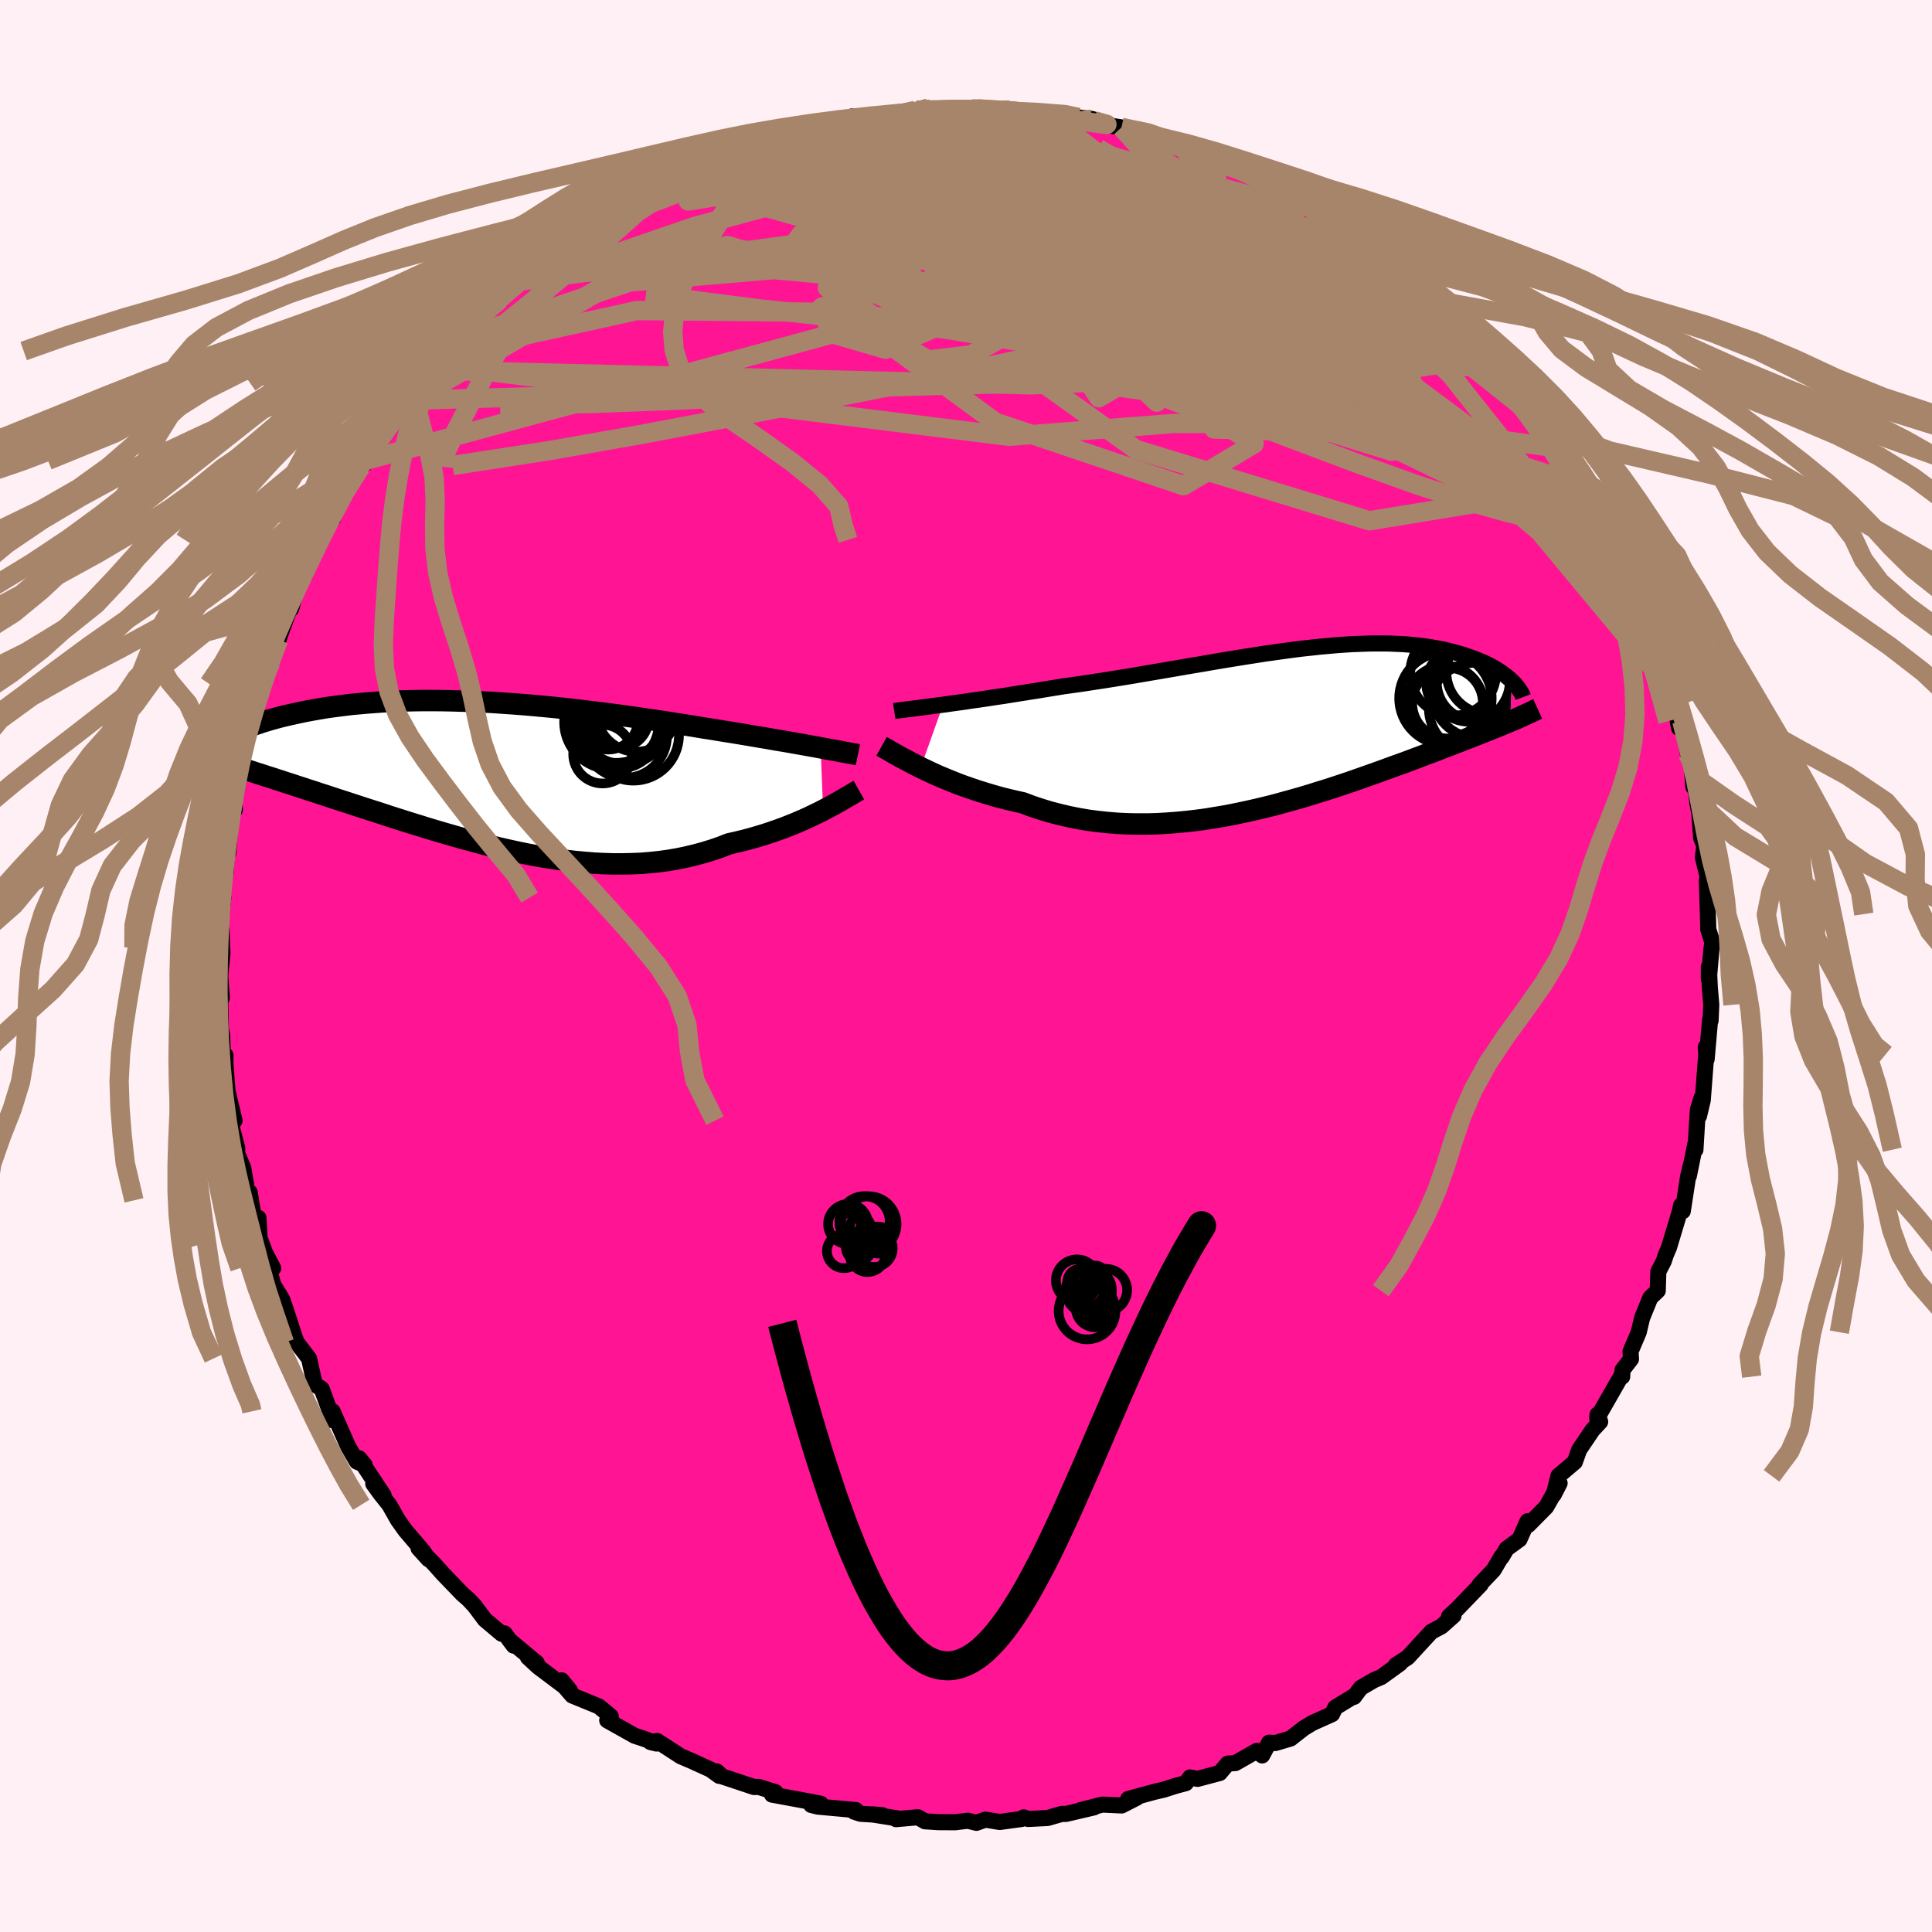 
  <svg viewBox="-100 -100 200 200" xmlns="http://www.w3.org/2000/svg" width="500" height="500" id="face-svg">
    <defs>
      <clipPath id="leftEyeClipPath">
        <polyline points="34.67,-2.79 34.13,-2.89 33.56,-2.99 32.96,-3.1 32.34,-3.21 31.7,-3.32 31.04,-3.44 30.36,-3.55 29.66,-3.67 28.93,-3.8 28.2,-3.92 27.44,-4.05 26.67,-4.18 25.88,-4.31 25.08,-4.44 24.26,-4.57 23.36,-4.72 22.44,-4.86 21.5,-5.02 20.54,-5.17 19.56,-5.32 18.57,-5.48 17.56,-5.63 16.53,-5.78 15.49,-5.93 14.45,-6.08 13.39,-6.22 12.33,-6.36 11.26,-6.49 10.19,-6.62 9.11,-6.75 8.04,-6.87 6.96,-6.98 5.89,-7.08 4.82,-7.18 3.75,-7.27 2.7,-7.35 1.65,-7.42 0.61,-7.49 -0.42,-7.54 -1.44,-7.59 -2.45,-7.62 -3.44,-7.65 -4.41,-7.67 -5.37,-7.68 -6.31,-7.68 -7.23,-7.67 -8.14,-7.65 -9.02,-7.62 -9.89,-7.58 -10.73,-7.54 -11.55,-7.48 -12.36,-7.42 -13.13,-7.35 -13.89,-7.28 -14.63,-7.19 -15.34,-7.1 -16.03,-7.01 -16.69,-6.91 -17.34,-6.8 -17.96,-6.69 -18.56,-6.58 -19.14,-6.46 -19.7,-6.34 -20.24,-6.22 -20.76,-6.1 -21.26,-5.98 -21.74,-5.85 -22.21,-5.72 -22.65,-5.59 -23.08,-5.46 -23.49,-5.32 -23.89,-5.19 -24.26,-5.05 -24.62,-4.92 -24.97,-4.78 -25.29,-4.64 -25.6,-4.51 -25.9,-4.37 -26.18,-4.24 -25.36,-0.71 -24.95,-0.57 -24.54,-0.44 -24.11,-0.3 -23.66,-0.15 -23.2,-0.01 -22.73,0.15 -22.24,0.3 -21.73,0.47 -21.22,0.63 -20.69,0.81 -20.14,0.98 -19.58,1.17 -19.01,1.35 -18.42,1.55 -17.81,1.74 -17.19,1.95 -16.56,2.15 -15.9,2.37 -15.23,2.59 -14.54,2.81 -13.84,3.04 -13.11,3.28 -12.37,3.52 -11.62,3.76 -10.84,4.01 -10.06,4.27 -9.25,4.53 -8.43,4.79 -7.6,5.05 -6.75,5.31 -5.89,5.58 -5.01,5.84 -4.12,6.1 -3.22,6.36 -2.31,6.62 -1.38,6.87 -0.45,7.12 0.49,7.36 1.44,7.59 2.4,7.81 3.36,8.02 4.34,8.22 5.31,8.4 6.29,8.57 7.27,8.72 8.26,8.86 9.25,8.98 10.23,9.07 11.22,9.15 12.2,9.2 13.18,9.23 14.16,9.23 15.13,9.21 16.1,9.17 17.06,9.09 18.01,8.99 18.95,8.86 19.88,8.7 20.8,8.51 21.71,8.29 22.6,8.05 23.48,7.78 24.35,7.48 25.19,7.15 25.95,6.98 26.69,6.8 27.42,6.61 28.14,6.4 28.84,6.19 29.53,5.96 30.2,5.73 30.86,5.49 31.5,5.24 32.12,4.99 32.72,4.73 33.31,4.47 33.87,4.2 34.41,3.94 34.93,3.68" />
      </clipPath>
      <clipPath id="rightEyeClipPath">
        <polyline points="-36.14,-2.31 -35.44,-2.41 -34.72,-2.51 -33.97,-2.61 -33.2,-2.73 -32.4,-2.84 -31.59,-2.96 -30.76,-3.09 -29.91,-3.21 -29.05,-3.35 -28.17,-3.49 -27.28,-3.63 -26.38,-3.77 -25.47,-3.92 -24.55,-4.07 -23.63,-4.22 -22.53,-4.37 -21.43,-4.53 -20.32,-4.7 -19.21,-4.87 -18.09,-5.05 -16.97,-5.23 -15.85,-5.42 -14.74,-5.61 -13.62,-5.8 -12.51,-5.99 -11.41,-6.18 -10.31,-6.37 -9.22,-6.55 -8.14,-6.74 -7.07,-6.92 -6.02,-7.09 -4.97,-7.26 -3.94,-7.42 -2.93,-7.58 -1.93,-7.72 -0.94,-7.86 0.02,-7.99 0.97,-8.11 1.9,-8.21 2.81,-8.31 3.7,-8.39 4.57,-8.47 5.42,-8.53 6.25,-8.58 7.06,-8.61 7.84,-8.64 8.61,-8.65 9.35,-8.65 10.07,-8.64 10.77,-8.61 11.45,-8.58 12.11,-8.53 12.74,-8.47 13.36,-8.4 13.95,-8.32 14.52,-8.23 15.07,-8.13 15.6,-8.03 16.11,-7.91 16.59,-7.79 17.06,-7.66 17.51,-7.53 17.95,-7.39 18.36,-7.25 18.76,-7.11 19.14,-6.96 19.5,-6.81 19.85,-6.66 20.19,-6.5 20.5,-6.34 20.81,-6.17 21.1,-6 21.37,-5.83 21.63,-5.66 21.87,-5.49 22.1,-5.32 22.32,-5.14 22.52,-4.97 22.71,-4.79 22.55,-0.58 22.19,-0.43 21.83,-0.28 21.45,-0.12 21.05,0.04 20.65,0.2 20.23,0.37 19.79,0.54 19.34,0.72 18.88,0.9 18.4,1.09 17.9,1.28 17.4,1.48 16.87,1.68 16.34,1.89 15.78,2.1 15.21,2.32 14.63,2.55 14.02,2.77 13.4,3.01 12.76,3.25 12.1,3.5 11.42,3.75 10.72,4 10.01,4.26 9.27,4.53 8.52,4.8 7.75,5.07 6.96,5.35 6.16,5.63 5.33,5.91 4.49,6.19 3.63,6.47 2.75,6.74 1.86,7.02 0.96,7.29 0.04,7.55 -0.9,7.81 -1.85,8.07 -2.81,8.31 -3.78,8.54 -4.76,8.76 -5.76,8.97 -6.76,9.17 -7.77,9.34 -8.79,9.51 -9.81,9.65 -10.84,9.77 -11.87,9.87 -12.91,9.95 -13.94,10.01 -14.98,10.04 -16.01,10.04 -17.05,10.02 -18.08,9.97 -19.1,9.89 -20.12,9.78 -21.13,9.65 -22.13,9.48 -23.12,9.28 -24.1,9.05 -25.07,8.8 -26.02,8.51 -26.96,8.2 -27.88,7.85 -28.69,7.67 -29.49,7.48 -30.28,7.28 -31.06,7.06 -31.82,6.83 -32.57,6.6 -33.3,6.35 -34.02,6.1 -34.72,5.84 -35.39,5.57 -36.05,5.3 -36.69,5.03 -37.3,4.75 -37.9,4.47 -38.46,4.2" />
      </clipPath>
      <filter id="fuzzy">
        <feTurbulence id="turbulence" baseFrequency="0.05" numOctaves="3" type="noise" result="noise" />
        <feDisplacementMap in="SourceGraphic" in2="noise" scale="2" />
      </filter>
      <linearGradient id="rainbowGradient" x1="0%" y1="0%" x2="100%" y2="0%">
        <stop offset="0%" style="stop-color: rgb(0, 0, 0); stop-opacity: 1" />
        <stop offset="50%" style="stop-color: rgb(255, 105, 180); stop-opacity: 1" />
        <stop offset="100%" style="stop-color: rgb(128, 128, 128); stop-opacity: 1" />
      </linearGradient>
    </defs>
    <rect x="-100" y="-100" width="100%" height="100%" fill="rgb(255, 240, 245)" />
    <polyline id="faceContour" points="76.9,1.37 76.9,0.09 77,2.23 77.15,4.01 77.08,5.65 77.03,5.55 76.67,9.65 76.58,8.39 76.63,9.15 76.27,13.88 75.88,15.53 76.13,13.69 75.76,14.91 75.51,19.02 75.5,18.43 74.83,21.73 75.05,20.56 74.75,21.8 74.2,25.38 74.03,24.78 73.88,25.46 72.78,29.12 72.46,29.87 72.23,30.56 71.67,31.64 71.61,33.61 70.84,34.34 69.99,36.43 69.64,37.91 68.79,39.91 68.84,40.69 67.96,41.82 67.93,42.51 67.83,42.44 65.34,46.79 65.38,46.43 65.65,47.18 64.86,48.03 63.47,50.09 63.03,51.34 61.33,52.78 60.84,54.73 61.45,53.54 60.07,55.99 58.21,57.87 58.13,57.48 57.3,59.35 55.97,60.32 55.45,61.2 55.43,61.14 54.62,62.52 53.14,64.08 53.27,64.04 50.36,67.06 50.6,66.77 50,67.34 50.47,67.25 49.21,68.37 48.18,68.91 45.72,71.58 44.5,72.37 44.95,72.19 43,73.6 42.23,73.93 40.86,74.73 40.17,75.66 40.08,75.63 38.23,76.76 37.89,77.45 35.86,78.36 34.97,78.9 33.6,79.97 32.02,80.44 31.37,80.4 30.66,81.72 30.1,81.25 27.89,82.51 27.09,82.57 26.27,83.54 23.97,84.15 23.19,84 22.76,84.59 21.67,84.88 20.53,85.25 19.47,85.5 16.79,86.23 17.7,86.09 16.12,86.9 14.12,86.81 11.86,87.38 13.25,87.1 10.34,87.78 9.94,87.77 8.44,88.2 6.44,88.3 5.97,88.13 5.76,88.3 3.49,88.61 2,88.37 1.08,88.7 0.19,88.48 -1.12,88.64 -2.88,88.63 -4.25,88.54 -4.97,88.12 -7.24,88.32 -6.9,88.27 -9.76,87.82 -8.68,87.9 -10.93,87.76 -11.59,87.54 -11.39,87.38 -15.34,87.02 -16.02,86.85 -15.04,86.72 -16.71,86.4 -20.08,85.78 -19.73,85.52 -21.47,84.98 -21.95,84.99 -25.25,83.89 -25.81,83.37 -25.54,83.84 -26.45,83.18 -28.43,82.28 -29.53,81.81 -31.97,80.23 -32.66,80.34 -32.04,80.49 -33.3,80.01 -34.29,79.69 -37.14,78.09 -36.77,77.68 -38,76.65 -40.76,75.52 -41.76,74.37 -41.85,73.95 -40.98,75.03 -44.28,72.55 -45.35,71.56 -44.43,72.15 -47.24,69.81 -46.82,70.36 -47.77,69.09 -48.06,69.13 -49.81,67.66 -50.88,66.23 -51.5,65.57 -52.14,65.01 -54.18,62.89 -55.11,61.85 -56.67,60.28 -55.64,61.41 -56.2,60.59 -58.04,58.43 -58.81,57.35 -59.7,55.78 -60.61,54.64 -61.36,53.6 -60.29,54.79 -62.83,50.96 -62.25,51.65 -63.05,51.31 -63.96,49.74 -65.57,46.1 -65.71,47 -65.58,46.82 -66.7,43.77 -67.29,43.39 -67.42,43.27 -68.01,40.63 -69.27,38.98 -69.5,38.41 -70.4,35.62 -70.79,34.5 -71.71,33 -72.38,30.56 -71.72,31.28 -72.57,29.65 -72.99,28.52 -73.07,28.94 -73.25,26.07 -73.74,25.98 -74.15,23.43 -74.25,24.26 -74.82,20.9 -75.44,19.44 -75.44,18.83 -75.99,16.76 -76.21,14.82 -75.72,16.01 -76.45,12.96 -76.66,10.17 -76.66,9.24 -76.94,9.18 -77,7.21 -77.14,6.43 -77.24,1.99 -77.04,3.33 -77.2,1.01 -76.97,-1.37 -77.01,-1.92 -77.06,-3.69 -77.17,-4.3 -76.88,-7.08 -76.94,-6.61 -76.86,-9 -76.63,-9.68 -76.48,-12.55 -76.37,-11.71 -76.08,-15.76 -75.86,-16.2 -75.69,-16.18 -75.73,-17.17 -75.25,-19.53 -75.01,-20.72 -74.78,-22.03 -74.57,-22.85 -74.3,-23.83 -74.01,-25.67 -73.5,-27.45 -72.7,-29.27 -73.05,-29.22 -71.97,-31.75 -71.98,-31.44 -71.16,-33.77 -71.35,-33.32 -70.01,-37.01 -69.86,-36.98 -69.11,-39.62 -69.2,-39.61 -68.54,-40.3 -66.91,-44.11 -66.86,-44.24 -66.23,-45.57 -65.53,-46.3 -65.73,-46.93 -64.7,-48.82 -64.24,-50.15 -62.67,-51.65 -61.93,-52.24 -62.16,-52.34 -60.07,-55.77 -59.81,-55.47 -58.41,-57.9 -57.88,-58.56 -57.82,-58.39 -56.5,-60.39 -56.83,-59.6 -55.68,-61.69 -55.05,-62.24 -54.07,-63.66 -53.38,-64.57 -53.12,-64.56 -51.19,-66.27 -49.59,-68.14 -48.24,-69 -48.42,-69.05 -46.16,-70.9 -45.34,-71.26 -45.14,-72.06 -45.41,-71.57 -45.11,-72.19 -40.62,-75.5 -40.7,-75.33 -40.32,-75.62 -39.9,-76.43 -37.75,-77.18 -36.98,-77.92 -36.34,-77.65 -35.06,-79.34 -34.81,-79 -31.11,-81.08 -30.67,-81.39 -31.5,-81.29 -30.6,-81.47 -29.63,-81.86 -27.17,-82.96 -26.77,-83.26 -26.1,-83.64 -23.97,-84.21 -22.51,-84.89 -21.78,-85.47 -19.53,-86 -19.6,-85.98 -17.63,-86.46 -15.34,-86.78 -17.25,-86.64 -15.53,-87.11 -13.54,-87.02 -11.78,-87.95 -10.97,-87.64 -10.08,-87.77 -8.27,-88.04 -6.43,-88.42 -3.89,-88.8 -5.17,-88.61 -4.36,-88.51 -3.83,-88.64 -1.59,-88.66 0.59,-88.73 0.61,-88.78 2.61,-88.67 3.73,-88.69 4.28,-88.73 6.55,-88.33 8.57,-88.04 7.88,-88.25 8.83,-88.15 11.64,-87.84 13.07,-87.68 13.77,-87.19 15.28,-86.94 16.1,-86.81 17.58,-86.51 16.57,-86.32 19.41,-85.72 20.5,-85.45 22.2,-85.2 21.9,-84.93 23.58,-84.45 23.19,-84.29 26.73,-82.95 28.07,-82.49 29.14,-82.23 30.43,-81.35 30.93,-81.38 31.91,-80.38 34.32,-79.28 35.21,-79.27 34.36,-79.51 35.02,-78.91 36.4,-77.92 38.77,-76.95 38.74,-76.61 38.86,-76.37 40.38,-75.41 42.67,-74.03 43.11,-73.3 46.01,-71.04 44.57,-72.25 47.42,-70.42 46.56,-70.01 48.21,-68.96 48.41,-69.38 50.67,-66.72 50.51,-66.37 50.97,-66.39 52.68,-64.46 54.08,-63.23 54.87,-62.14 55.03,-61.84 55.3,-61.34 57.44,-59.63 58.32,-57.37 59.45,-56.4 60,-55.6 60.18,-55.66 61.02,-54.45 61.63,-53.57 61.72,-53.2 64,-49.72 63.93,-49.2 63.97,-49.01 65.29,-46.66 66.03,-45.59 66.5,-45.01 67.15,-44.19 67.8,-42.18 67.69,-42.44 68.91,-40.24 69.73,-37.79 70.08,-36.68 70.01,-36.91 70.97,-35.19 70.99,-34.9 72.16,-32.17 72.27,-30.49 72.62,-29.05 72.59,-28.99 73.27,-27.55 73.82,-24.63 74.11,-25.34 74.72,-21.98 75.08,-21.1 75.3,-18.53 75.33,-20.28 75.72,-16.81 75.92,-15.81 76.1,-13.26 76.53,-12.19 76.44,-12.52 76.28,-11.24 76.77,-9.24 76.87,-7.12 76.69,-8.86 76.8,-5.37 76.84,-3.79 77.26,-2.46 77.15,-1.61 76.9,1.37 76.9,0.09" fill="rgb(255, 20, 147)" stroke="black" stroke-width="1.667" stroke-linejoin="round" filter="url(#fuzzy)" />
    <g transform="translate(33.77 -24.74)">
      <polyline id="rightCountour" points="-36.14,-2.31 -35.44,-2.41 -34.72,-2.51 -33.97,-2.61 -33.2,-2.73 -32.4,-2.84 -31.59,-2.96 -30.76,-3.09 -29.91,-3.21 -29.05,-3.35 -28.17,-3.49 -27.28,-3.63 -26.38,-3.77 -25.47,-3.92 -24.55,-4.07 -23.63,-4.22 -22.53,-4.37 -21.43,-4.53 -20.32,-4.7 -19.21,-4.87 -18.09,-5.05 -16.97,-5.23 -15.85,-5.42 -14.74,-5.61 -13.62,-5.8 -12.51,-5.99 -11.41,-6.18 -10.31,-6.37 -9.22,-6.55 -8.14,-6.74 -7.07,-6.92 -6.02,-7.09 -4.97,-7.26 -3.94,-7.42 -2.93,-7.58 -1.93,-7.72 -0.94,-7.86 0.02,-7.99 0.97,-8.11 1.9,-8.21 2.81,-8.31 3.7,-8.39 4.57,-8.47 5.42,-8.53 6.25,-8.58 7.06,-8.61 7.84,-8.64 8.61,-8.65 9.35,-8.65 10.07,-8.64 10.77,-8.61 11.45,-8.58 12.11,-8.53 12.74,-8.47 13.36,-8.4 13.95,-8.32 14.52,-8.23 15.07,-8.13 15.6,-8.03 16.11,-7.91 16.59,-7.79 17.06,-7.66 17.51,-7.53 17.95,-7.39 18.36,-7.25 18.76,-7.11 19.14,-6.96 19.5,-6.81 19.85,-6.66 20.19,-6.5 20.5,-6.34 20.81,-6.17 21.1,-6 21.37,-5.83 21.63,-5.66 21.87,-5.49 22.1,-5.32 22.32,-5.14 22.52,-4.97 22.71,-4.79 22.55,-0.58 22.19,-0.43 21.83,-0.28 21.45,-0.12 21.05,0.04 20.65,0.2 20.23,0.37 19.79,0.54 19.34,0.72 18.88,0.9 18.4,1.09 17.9,1.28 17.4,1.48 16.87,1.68 16.34,1.89 15.78,2.1 15.21,2.32 14.63,2.55 14.02,2.77 13.4,3.01 12.76,3.25 12.1,3.5 11.42,3.75 10.72,4 10.01,4.26 9.27,4.53 8.52,4.8 7.75,5.07 6.96,5.35 6.16,5.63 5.33,5.91 4.49,6.19 3.63,6.47 2.75,6.74 1.86,7.02 0.96,7.29 0.04,7.55 -0.9,7.81 -1.85,8.07 -2.81,8.31 -3.78,8.54 -4.76,8.76 -5.76,8.97 -6.76,9.17 -7.77,9.34 -8.79,9.51 -9.81,9.65 -10.84,9.77 -11.87,9.87 -12.91,9.95 -13.94,10.01 -14.98,10.04 -16.01,10.04 -17.05,10.02 -18.08,9.97 -19.1,9.89 -20.12,9.78 -21.13,9.65 -22.13,9.48 -23.12,9.28 -24.1,9.05 -25.07,8.8 -26.02,8.51 -26.96,8.2 -27.88,7.85 -28.69,7.67 -29.49,7.48 -30.28,7.28 -31.06,7.06 -31.82,6.83 -32.57,6.6 -33.3,6.35 -34.02,6.1 -34.72,5.84 -35.39,5.57 -36.05,5.3 -36.69,5.03 -37.3,4.75 -37.9,4.47 -38.46,4.2" fill="white" stroke="white" stroke-width="0" stroke-linejoin="round" filter="url(#fuzzy)" />
    </g>
    <g transform="translate(-49.72 -19.8)">
      <polyline id="leftCountour" points="34.67,-2.79 34.13,-2.89 33.56,-2.99 32.96,-3.1 32.34,-3.21 31.7,-3.32 31.04,-3.44 30.36,-3.55 29.66,-3.67 28.93,-3.8 28.2,-3.92 27.44,-4.05 26.67,-4.18 25.88,-4.31 25.08,-4.44 24.26,-4.57 23.36,-4.72 22.44,-4.86 21.5,-5.02 20.54,-5.17 19.56,-5.32 18.57,-5.48 17.56,-5.63 16.53,-5.78 15.49,-5.93 14.45,-6.08 13.39,-6.22 12.33,-6.36 11.26,-6.49 10.19,-6.62 9.11,-6.75 8.04,-6.87 6.96,-6.98 5.89,-7.08 4.82,-7.18 3.75,-7.27 2.7,-7.35 1.65,-7.42 0.61,-7.49 -0.42,-7.54 -1.44,-7.59 -2.45,-7.62 -3.44,-7.65 -4.41,-7.67 -5.37,-7.68 -6.31,-7.68 -7.23,-7.67 -8.14,-7.65 -9.02,-7.62 -9.89,-7.58 -10.73,-7.54 -11.55,-7.48 -12.36,-7.42 -13.13,-7.35 -13.89,-7.28 -14.63,-7.19 -15.34,-7.1 -16.03,-7.01 -16.69,-6.91 -17.34,-6.8 -17.96,-6.69 -18.56,-6.58 -19.14,-6.46 -19.7,-6.34 -20.24,-6.22 -20.76,-6.1 -21.26,-5.98 -21.74,-5.85 -22.21,-5.72 -22.65,-5.59 -23.08,-5.46 -23.49,-5.32 -23.89,-5.19 -24.26,-5.05 -24.62,-4.92 -24.97,-4.78 -25.29,-4.64 -25.6,-4.51 -25.9,-4.37 -26.18,-4.24 -25.36,-0.71 -24.95,-0.57 -24.54,-0.44 -24.11,-0.3 -23.66,-0.15 -23.2,-0.01 -22.73,0.15 -22.24,0.3 -21.73,0.47 -21.22,0.63 -20.69,0.81 -20.14,0.98 -19.58,1.17 -19.01,1.35 -18.42,1.55 -17.81,1.74 -17.19,1.95 -16.56,2.15 -15.9,2.37 -15.23,2.59 -14.54,2.81 -13.84,3.04 -13.11,3.28 -12.37,3.52 -11.62,3.76 -10.84,4.01 -10.06,4.27 -9.25,4.53 -8.43,4.79 -7.6,5.05 -6.75,5.31 -5.89,5.58 -5.01,5.84 -4.12,6.1 -3.22,6.36 -2.31,6.62 -1.38,6.87 -0.45,7.12 0.49,7.36 1.44,7.59 2.4,7.81 3.36,8.02 4.34,8.22 5.31,8.4 6.29,8.57 7.27,8.72 8.26,8.86 9.25,8.98 10.23,9.07 11.22,9.15 12.2,9.2 13.18,9.23 14.16,9.23 15.13,9.21 16.1,9.17 17.06,9.09 18.01,8.99 18.95,8.86 19.88,8.7 20.8,8.51 21.71,8.29 22.6,8.05 23.48,7.78 24.35,7.48 25.19,7.15 25.95,6.98 26.69,6.8 27.42,6.61 28.14,6.4 28.84,6.19 29.53,5.96 30.2,5.73 30.86,5.49 31.5,5.24 32.12,4.99 32.72,4.73 33.31,4.47 33.87,4.2 34.41,3.94 34.93,3.68" fill="white" stroke="white" stroke-width="0" stroke-linejoin="round" filter="url(#fuzzy)" />
    </g>
    <g transform="translate(33.77 -24.74)">
      <polyline id="rightUpper" points="-41.2,-1.65 -40.88,-1.7 -40.52,-1.75 -40.11,-1.8 -39.65,-1.86 -39.16,-1.92 -38.62,-1.99 -38.05,-2.06 -37.45,-2.14 -36.81,-2.23 -36.14,-2.31 -35.44,-2.41 -34.72,-2.51 -33.97,-2.61 -33.2,-2.73 -32.4,-2.84 -31.59,-2.96 -30.76,-3.09 -29.91,-3.21 -29.05,-3.35 -28.17,-3.49 -27.28,-3.63 -26.38,-3.77 -25.47,-3.92 -24.55,-4.07 -23.63,-4.22 -22.53,-4.37 -21.43,-4.53 -20.32,-4.7 -19.21,-4.87 -18.09,-5.05 -16.97,-5.23 -15.85,-5.42 -14.74,-5.61 -13.62,-5.8 -12.51,-5.99 -11.41,-6.18 -10.31,-6.37 -9.22,-6.55 -8.14,-6.74 -7.07,-6.92 -6.02,-7.09 -4.97,-7.26 -3.94,-7.42 -2.93,-7.58 -1.93,-7.72 -0.94,-7.86 0.02,-7.99 0.97,-8.11 1.9,-8.21 2.81,-8.31 3.7,-8.39 4.57,-8.47 5.42,-8.53 6.25,-8.58 7.06,-8.61 7.84,-8.64 8.61,-8.65 9.35,-8.65 10.07,-8.64 10.77,-8.61 11.45,-8.58 12.11,-8.53 12.74,-8.47 13.36,-8.4 13.95,-8.32 14.52,-8.23 15.07,-8.13 15.6,-8.03 16.11,-7.91 16.59,-7.79 17.06,-7.66 17.51,-7.53 17.95,-7.39 18.36,-7.25 18.76,-7.11 19.14,-6.96 19.5,-6.81 19.85,-6.66 20.19,-6.5 20.5,-6.34 20.81,-6.17 21.1,-6 21.37,-5.83 21.63,-5.66 21.87,-5.49 22.1,-5.32 22.32,-5.14 22.52,-4.97 22.71,-4.79 22.89,-4.62 23.05,-4.45 23.2,-4.27 23.34,-4.1 23.46,-3.93 23.57,-3.76 23.68,-3.6 23.77,-3.43 23.85,-3.26 23.91,-3.1" fill="none" stroke="black" stroke-width="1.667" stroke-linejoin="round" filter="url(#fuzzy)" />
      <polyline id="rightLower" points="-42.51,2 -42.26,2.14 -41.97,2.3 -41.64,2.49 -41.28,2.7 -40.89,2.92 -40.46,3.16 -40,3.4 -39.52,3.66 -39,3.93 -38.46,4.2 -37.9,4.47 -37.3,4.75 -36.69,5.03 -36.05,5.3 -35.39,5.57 -34.72,5.84 -34.02,6.1 -33.3,6.35 -32.57,6.6 -31.82,6.83 -31.06,7.06 -30.28,7.28 -29.49,7.48 -28.69,7.67 -27.88,7.85 -26.96,8.2 -26.02,8.51 -25.07,8.8 -24.1,9.05 -23.12,9.28 -22.13,9.48 -21.13,9.65 -20.12,9.78 -19.1,9.89 -18.08,9.97 -17.05,10.02 -16.01,10.04 -14.98,10.04 -13.94,10.01 -12.91,9.95 -11.87,9.87 -10.84,9.77 -9.81,9.65 -8.79,9.51 -7.77,9.34 -6.76,9.17 -5.76,8.97 -4.76,8.76 -3.78,8.54 -2.81,8.31 -1.85,8.07 -0.9,7.81 0.04,7.55 0.96,7.29 1.86,7.02 2.75,6.74 3.63,6.47 4.49,6.19 5.33,5.91 6.16,5.63 6.96,5.35 7.75,5.07 8.52,4.8 9.27,4.53 10.01,4.26 10.72,4 11.42,3.75 12.1,3.5 12.76,3.25 13.4,3.01 14.02,2.77 14.63,2.55 15.21,2.32 15.78,2.1 16.34,1.89 16.87,1.68 17.4,1.48 17.9,1.28 18.4,1.09 18.88,0.9 19.34,0.72 19.79,0.54 20.23,0.37 20.65,0.2 21.05,0.04 21.45,-0.12 21.83,-0.28 22.19,-0.43 22.55,-0.58 22.89,-0.72 23.22,-0.86 23.53,-1 23.83,-1.14 24.13,-1.27 24.4,-1.4 24.67,-1.52 24.93,-1.64 25.17,-1.77 25.41,-1.88" fill="none" stroke="black" stroke-width="2.222" stroke-linejoin="round" filter="url(#fuzzy)" />
      <circle r="3.37" cx="17.237" cy="-4.557" stroke="black" fill="none" stroke-width="1.0" filter="url(#fuzzy)" clip-path="url(#rightEyeClipPath)" /><circle r="4.374" cx="20.327" cy="-5.707" stroke="black" fill="none" stroke-width="1.0" filter="url(#fuzzy)" clip-path="url(#rightEyeClipPath)" /><circle r="3.664" cx="16.082" cy="-2.472" stroke="black" fill="none" stroke-width="1.0" filter="url(#fuzzy)" clip-path="url(#rightEyeClipPath)" /><circle r="4.03" cx="18.992" cy="-4.667" stroke="black" fill="none" stroke-width="1.0" filter="url(#fuzzy)" clip-path="url(#rightEyeClipPath)" /><circle r="4.446" cx="16.662" cy="-5.607" stroke="black" fill="none" stroke-width="1.0" filter="url(#fuzzy)" clip-path="url(#rightEyeClipPath)" /><circle r="4.822" cx="19.272" cy="-3.652" stroke="black" fill="none" stroke-width="1.0" filter="url(#fuzzy)" clip-path="url(#rightEyeClipPath)" /><circle r="4.19" cx="18.337" cy="-4.732" stroke="black" fill="none" stroke-width="1.0" filter="url(#fuzzy)" clip-path="url(#rightEyeClipPath)" /><circle r="4.7" cx="18.847" cy="-1.937" stroke="black" fill="none" stroke-width="1.0" filter="url(#fuzzy)" clip-path="url(#rightEyeClipPath)" /><circle r="3.974" cx="15.807" cy="-2.387" stroke="black" fill="none" stroke-width="1.0" filter="url(#fuzzy)" clip-path="url(#rightEyeClipPath)" /><circle r="4.786" cx="15.862" cy="-2.972" stroke="black" fill="none" stroke-width="1.0" filter="url(#fuzzy)" clip-path="url(#rightEyeClipPath)" />
      </g>
    <g transform="translate(-49.72 -19.8)">
      <polyline id="leftUpper" points="38.53,-2.07 38.29,-2.12 38.01,-2.17 37.7,-2.23 37.36,-2.29 36.99,-2.36 36.58,-2.44 36.15,-2.52 35.68,-2.6 35.19,-2.69 34.67,-2.79 34.13,-2.89 33.56,-2.99 32.96,-3.1 32.34,-3.21 31.7,-3.32 31.04,-3.44 30.36,-3.55 29.66,-3.67 28.93,-3.8 28.2,-3.92 27.44,-4.05 26.67,-4.18 25.88,-4.31 25.08,-4.44 24.26,-4.57 23.36,-4.72 22.44,-4.86 21.5,-5.02 20.54,-5.17 19.56,-5.32 18.57,-5.48 17.56,-5.63 16.53,-5.78 15.49,-5.93 14.45,-6.08 13.39,-6.22 12.33,-6.36 11.26,-6.49 10.19,-6.62 9.11,-6.75 8.04,-6.87 6.96,-6.98 5.89,-7.08 4.82,-7.18 3.75,-7.27 2.7,-7.35 1.65,-7.42 0.61,-7.49 -0.42,-7.54 -1.44,-7.59 -2.45,-7.62 -3.44,-7.65 -4.41,-7.67 -5.37,-7.68 -6.31,-7.68 -7.23,-7.67 -8.14,-7.65 -9.02,-7.62 -9.89,-7.58 -10.73,-7.54 -11.55,-7.48 -12.36,-7.42 -13.13,-7.35 -13.89,-7.28 -14.63,-7.19 -15.34,-7.1 -16.03,-7.01 -16.69,-6.91 -17.34,-6.8 -17.96,-6.69 -18.56,-6.58 -19.14,-6.46 -19.7,-6.34 -20.24,-6.22 -20.76,-6.1 -21.26,-5.98 -21.74,-5.85 -22.21,-5.72 -22.65,-5.59 -23.08,-5.46 -23.49,-5.32 -23.89,-5.19 -24.26,-5.05 -24.62,-4.92 -24.97,-4.78 -25.29,-4.64 -25.6,-4.51 -25.9,-4.37 -26.18,-4.24 -26.44,-4.1 -26.69,-3.97 -26.93,-3.83 -27.15,-3.7 -27.35,-3.57 -27.54,-3.44 -27.72,-3.32 -27.89,-3.19 -28.04,-3.07 -28.18,-2.94" fill="none" stroke="black" stroke-width="2.222" stroke-linejoin="round" filter="url(#fuzzy)" />
      <polyline id="leftLower" points="38.63,1.59 38.4,1.72 38.13,1.88 37.83,2.06 37.5,2.25 37.14,2.46 36.75,2.69 36.34,2.92 35.89,3.17 35.42,3.42 34.93,3.68 34.41,3.94 33.87,4.2 33.31,4.47 32.72,4.73 32.12,4.99 31.5,5.24 30.86,5.49 30.2,5.73 29.53,5.96 28.84,6.19 28.14,6.4 27.42,6.61 26.69,6.8 25.95,6.98 25.19,7.15 24.35,7.48 23.48,7.78 22.6,8.05 21.71,8.29 20.8,8.51 19.88,8.7 18.95,8.86 18.01,8.99 17.06,9.09 16.1,9.17 15.13,9.21 14.16,9.23 13.18,9.23 12.2,9.2 11.22,9.15 10.23,9.07 9.25,8.98 8.26,8.86 7.27,8.72 6.29,8.57 5.31,8.4 4.34,8.22 3.36,8.02 2.4,7.81 1.44,7.59 0.49,7.36 -0.45,7.12 -1.38,6.87 -2.31,6.62 -3.22,6.36 -4.12,6.1 -5.01,5.84 -5.89,5.58 -6.75,5.31 -7.6,5.05 -8.43,4.79 -9.25,4.53 -10.06,4.27 -10.84,4.01 -11.62,3.76 -12.37,3.52 -13.11,3.28 -13.84,3.04 -14.54,2.81 -15.23,2.59 -15.9,2.37 -16.56,2.15 -17.19,1.95 -17.81,1.74 -18.42,1.55 -19.01,1.35 -19.58,1.17 -20.14,0.98 -20.69,0.81 -21.22,0.63 -21.73,0.47 -22.24,0.3 -22.73,0.15 -23.2,-0.01 -23.66,-0.15 -24.11,-0.3 -24.54,-0.44 -24.95,-0.57 -25.36,-0.71 -25.75,-0.83 -26.12,-0.96 -26.49,-1.08 -26.84,-1.2 -27.17,-1.31 -27.5,-1.42 -27.81,-1.53 -28.11,-1.64 -28.39,-1.74 -28.67,-1.84" fill="none" stroke="black" stroke-width="2.222" stroke-linejoin="round" filter="url(#fuzzy)" />
      <circle r="4.336" cx="14.423" cy="-4.011" stroke="black" fill="none" stroke-width="1.0" filter="url(#fuzzy)" clip-path="url(#leftEyeClipPath)" /><circle r="4.028" cx="13.893" cy="-4.691" stroke="black" fill="none" stroke-width="1.0" filter="url(#fuzzy)" clip-path="url(#leftEyeClipPath)" /><circle r="4.906" cx="13.028" cy="-5.461" stroke="black" fill="none" stroke-width="1.0" filter="url(#fuzzy)" clip-path="url(#leftEyeClipPath)" /><circle r="3.086" cx="12.678" cy="-5.691" stroke="black" fill="none" stroke-width="1.0" filter="url(#fuzzy)" clip-path="url(#leftEyeClipPath)" /><circle r="3.048" cx="13.823" cy="-5.836" stroke="black" fill="none" stroke-width="1.0" filter="url(#fuzzy)" clip-path="url(#leftEyeClipPath)" /><circle r="4.83" cx="14.308" cy="-5.916" stroke="black" fill="none" stroke-width="1.0" filter="url(#fuzzy)" clip-path="url(#leftEyeClipPath)" /><circle r="3.04" cx="12.098" cy="-2.136" stroke="black" fill="none" stroke-width="1.0" filter="url(#fuzzy)" clip-path="url(#leftEyeClipPath)" /><circle r="4.72" cx="15.288" cy="-4.111" stroke="black" fill="none" stroke-width="1.0" filter="url(#fuzzy)" clip-path="url(#leftEyeClipPath)" /><circle r="4.868" cx="13.488" cy="-6.096" stroke="black" fill="none" stroke-width="1.0" filter="url(#fuzzy)" clip-path="url(#leftEyeClipPath)" /><circle r="4.134" cx="15.608" cy="-6.516" stroke="black" fill="none" stroke-width="1.0" filter="url(#fuzzy)" clip-path="url(#leftEyeClipPath)" />
    </g>
    <g id="hairs">
      <polyline points="36.4,-77.92 37.88,-77.21 38.62,-76.7 39.3,-76.15 40.06,-75.52 40.78,-74.87 41.34,-74.29 41.63,-73.85 41.63,-73.57 41.31,-73.44 40.69,-73.45 39.77,-73.6 38.53,-73.87 36.98,-74.27 35.09,-74.82 32.85,-75.52 30.23,-76.39 27.19,-77.47 23.67,-78.77 19.67,-80.31 15.18,-82.07 10.25,-84.03 4.81,-86.2" fill="none" stroke="rgb(167, 133, 106)" stroke-width="2" stroke-linejoin="round" filter="url(#fuzzy)" /><polyline points="-26.1,-83.64 -24.31,-84.22 -22.86,-84.78 -21.56,-85.27 -20.37,-85.67 -19.31,-85.98 -18.41,-86.2 -17.67,-86.37 -17.09,-86.46 -16.63,-86.5 -16.31,-86.47 -16.13,-86.38 -16.14,-86.21 -16.37,-85.96 -16.86,-85.62 -17.67,-85.19 -18.87,-84.62 -20.52,-83.9 -22.64,-83 -25.17,-81.93 -28.03,-80.75 -31.25,-79.47 -35.05,-78.08" fill="none" stroke="rgb(167, 133, 106)" stroke-width="2" stroke-linejoin="round" filter="url(#fuzzy)" /><polyline points="46.56,-70.01 47.81,-69.24 48.9,-68.37 49.92,-67.36 50.87,-66.36 51.78,-65.39 52.65,-64.48 53.42,-63.67 54.02,-63.02 54.42,-62.55 54.62,-62.28 54.6,-62.21 54.34,-62.41 53.78,-62.94 52.86,-63.87 51.56,-65.21 49.91,-66.95 47.84,-69.16" fill="none" stroke="rgb(167, 133, 106)" stroke-width="2" stroke-linejoin="round" filter="url(#fuzzy)" /><polyline points="50.67,-66.72 50.83,-66.35 51.53,-65.64 52.46,-64.7 53.36,-63.76 54.13,-62.9 54.78,-62.13 55.34,-61.43 55.8,-60.81 56.12,-60.33 56.25,-60.05 56.16,-60.02 55.8,-60.25 55.19,-60.73 54.3,-61.45 53.11,-62.42 51.6,-63.68 49.76,-65.26 47.63,-67.17 45.23,-69.41 42.46,-72.03 39.09,-75.16" fill="none" stroke="rgb(167, 133, 106)" stroke-width="2" stroke-linejoin="round" filter="url(#fuzzy)" /><polyline points="-35.06,-79.34 -34.04,-79.62 -32.84,-80.19 -32.19,-80.52 -31.97,-80.56 -32,-80.4 -32.2,-80.05 -32.62,-79.5 -33.38,-78.7 -34.53,-77.59 -36.13,-76.16 -38.21,-74.35 -40.84,-72.13 -44.06,-69.45 -47.91,-66.34 -52.39,-62.8" fill="none" stroke="rgb(167, 133, 106)" stroke-width="2" stroke-linejoin="round" filter="url(#fuzzy)" /><polyline points="-30.6,-81.47 -29.21,-82.02 -27.49,-82.68 -25.65,-83.3 -23.66,-83.91 -21.5,-84.53 -19.26,-85.15 -17.03,-85.74 -14.89,-86.28 -12.88,-86.75 -11.1,-87.15 -9.59,-87.49 -8.41,-87.78 -7.47,-88.02 -6.59,-88.26 -5.52,-88.51" fill="none" stroke="rgb(167, 133, 106)" stroke-width="2" stroke-linejoin="round" filter="url(#fuzzy)" /><polyline points="-19.53,-86 -18.86,-86.12 -17.53,-86.35 -16.14,-86.56 -14.68,-86.76 -13.05,-86.95 -11.23,-87.16 -9.29,-87.36 -7.34,-87.55 -5.45,-87.74 -3.67,-87.92 -2.09,-88.09 -0.73,-88.23 0.35,-88.35 1.17,-88.43 1.74,-88.51 2.07,-88.58 2.11,-88.65 1.82,-88.7 1.18,-88.73" fill="none" stroke="rgb(167, 133, 106)" stroke-width="2" stroke-linejoin="round" filter="url(#fuzzy)" /><polyline points="-3.89,-88.8 -4.18,-88.57 -3.12,-88.24 -1.09,-87.81 1.58,-87.25 4.64,-86.57 7.94,-85.77 11.39,-84.85 14.95,-83.86 18.55,-82.83 22.09,-81.81 25.49,-80.85 28.69,-79.96 31.82,-79.07 35.14,-78.08" fill="none" stroke="rgb(167, 133, 106)" stroke-width="2" stroke-linejoin="round" filter="url(#fuzzy)" /><polyline points="38.74,-76.61 39.43,-76.03 40.84,-74.93 42.5,-73.56 44.17,-72.1 45.75,-70.64 47.22,-69.22 48.61,-67.83 49.94,-66.49 51.22,-65.18 52.45,-63.94 53.61,-62.78 54.67,-61.71 55.62,-60.74 56.44,-59.89 57.08,-59.22 57.43,-58.87 57.36,-59.03 56.73,-59.87" fill="none" stroke="rgb(167, 133, 106)" stroke-width="2" stroke-linejoin="round" filter="url(#fuzzy)" /><polyline points="0.59,-88.73 1.27,-88.71 2.62,-88.62 4.19,-88.48 5.87,-88.28 7.56,-88.06 9.15,-87.84 10.6,-87.64 11.88,-87.47 13,-87.32 13.9,-87.2 14.47,-87.12 14.59,-87.12 14.19,-87.24 13.26,-87.5" fill="none" stroke="rgb(167, 133, 106)" stroke-width="2" stroke-linejoin="round" filter="url(#fuzzy)" /><polyline points="-3.89,-88.8 -4.36,-88.66 -3.81,-88.6 -2.65,-88.59 -1.2,-88.6 0.28,-88.61 1.66,-88.61 2.87,-88.6 3.88,-88.57 4.64,-88.53 5.1,-88.49 5.2,-88.46 4.89,-88.45 4.14,-88.46 2.9,-88.46 1.05,-88.47 -1.5,-88.48" fill="none" stroke="rgb(167, 133, 106)" stroke-width="2" stroke-linejoin="round" filter="url(#fuzzy)" /><polyline points="34.36,-79.51 35.35,-78.74 36.74,-77.75 38.16,-76.69 39.57,-75.56 41.03,-74.31 42.62,-72.93 44.28,-71.47 45.95,-69.99 47.54,-68.56 49,-67.24 50.33,-66.02 51.53,-64.9 52.63,-63.86 53.61,-62.9 54.45,-62.07 55.09,-61.44 55.47,-61.12 55.56,-61.14 55.38,-61.44 55.07,-61.83" fill="none" stroke="rgb(167, 133, 106)" stroke-width="2" stroke-linejoin="round" filter="url(#fuzzy)" /><polyline points="65.29,-46.66 65.6,-45.94 65.18,-45.59 64.04,-45.5 62.18,-45.68 59.56,-46.13 56.15,-46.92 51.87,-48.12 46.67,-49.81 40.51,-52.02 33.36,-54.71 25.22,-57.83 16.06,-61.39 5.83,-65.41 -5.56,-70 -18.07,-75.26" fill="none" stroke="rgb(167, 133, 106)" stroke-width="2" stroke-linejoin="round" filter="url(#fuzzy)" /><polyline points="-15.53,-87.11 -13.58,-87.18 -11.53,-87.17 -9.27,-86.97 -6.66,-86.62 -3.73,-86.15 -0.59,-85.57 2.65,-84.88 5.96,-84.07 9.38,-83.17 12.96,-82.2 16.73,-81.18 20.63,-80.12 24.59,-79.02 28.52,-77.9 32.36,-76.76 36.02,-75.67 39.41,-74.76" fill="none" stroke="rgb(167, 133, 106)" stroke-width="2" stroke-linejoin="round" filter="url(#fuzzy)" /><polyline points="50.97,-66.39 52.18,-64.87 52.5,-63.85 52.01,-63.19 50.86,-62.72 49.12,-62.31 46.79,-61.96 43.76,-61.72 39.96,-61.68 35.34,-61.9 29.88,-62.37 23.59,-63.04 16.48,-63.84 8.54,-64.75 -0.32,-65.74 -10.23,-66.81 -21.27,-68.01 -33.13,-69.54" fill="none" stroke="rgb(167, 133, 106)" stroke-width="2" stroke-linejoin="round" filter="url(#fuzzy)" /><polyline points="-17.25,-86.64 -15.5,-86.97 -13.74,-87.25 -12.1,-87.49 -10.55,-87.7 -9.01,-87.89 -7.51,-88.08 -6.13,-88.25 -4.93,-88.4 -3.92,-88.51 -3.07,-88.58 -2.35,-88.62 -1.74,-88.65 -1.27,-88.66 -0.96,-88.65 -0.86,-88.63 -1.01,-88.57 -1.47,-88.48 -2.35,-88.34 -3.7,-88.17 -5.52,-87.98 -7.73,-87.8 -10.3,-87.58" fill="none" stroke="rgb(167, 133, 106)" stroke-width="2" stroke-linejoin="round" filter="url(#fuzzy)" /><polyline points="-22.51,-84.89 -21.5,-85.38 -20.41,-85.72 -19.45,-85.95 -18.73,-86.08 -18.29,-86.12 -18.12,-86.06 -18.18,-85.91 -18.45,-85.65 -19.05,-85.24 -20.09,-84.65 -21.67,-83.83 -23.84,-82.79 -26.58,-81.57 -29.98,-80.14 -34.3,-78.47" fill="none" stroke="rgb(167, 133, 106)" stroke-width="2" stroke-linejoin="round" filter="url(#fuzzy)" /><polyline points="-3.89,-88.8 -4.39,-88.67 -3.95,-88.62 -2.95,-88.63 -1.72,-88.66 -0.48,-88.68 0.64,-88.68 1.6,-88.66 2.38,-88.62 2.97,-88.55 3.35,-88.47 3.48,-88.37 3.3,-88.25 2.79,-88.12 1.91,-87.96 0.62,-87.78 -1.13,-87.59 -3.38,-87.38 -6.19,-87.17 -9.48,-86.96 -12.91,-86.79" fill="none" stroke="rgb(167, 133, 106)" stroke-width="2" stroke-linejoin="round" filter="url(#fuzzy)" /><polyline points="42.67,-74.03 43.46,-73.08 44.04,-72.23 44.15,-71.54 43.84,-70.9 43.16,-70.24 42.13,-69.55 40.73,-68.84 38.95,-68.11 36.77,-67.36 34.14,-66.59 31.04,-65.82 27.43,-65.03 23.29,-64.24 18.61,-63.44 13.39,-62.63 7.64,-61.82 1.36,-61.02 -5.48,-60.27 -12.89,-59.6 -20.89,-59.04 -29.46,-58.59 -38.58,-58.24 -48.23,-58.02" fill="none" stroke="rgb(167, 133, 106)" stroke-width="2" stroke-linejoin="round" filter="url(#fuzzy)" /><polyline points="-31.11,-81.08 -30.76,-81.24 -29.96,-81.31 -28.42,-81.45 -26.25,-81.66 -23.62,-81.91 -20.67,-82.14 -17.47,-82.36 -14.06,-82.56 -10.49,-82.71 -6.8,-82.81 -3.02,-82.85 0.8,-82.83 4.63,-82.74 8.47,-82.6 12.32,-82.4 16.18,-82.15 19.96,-81.93 23.55,-81.78 26.94,-81.69" fill="none" stroke="rgb(167, 133, 106)" stroke-width="2" stroke-linejoin="round" filter="url(#fuzzy)" /><polyline points="46.56,-70.01 47.75,-69.3 48.61,-68.62 49.25,-67.92 49.69,-67.3 49.94,-66.8 50.01,-66.42 49.84,-66.19 49.4,-66.13 48.65,-66.25 47.6,-66.55 46.23,-67.04 44.5,-67.77 42.39,-68.77 39.83,-70.1 36.79,-71.78 33.22,-73.78 29.1,-76.08 24.4,-78.65 19.17,-81.48 13.68,-84.62" fill="none" stroke="rgb(167, 133, 106)" stroke-width="2" stroke-linejoin="round" filter="url(#fuzzy)" /><polyline points="36.4,-77.92 37.64,-77.23 37.65,-76.75 37.09,-76.25 36.1,-75.68 34.58,-75.07 32.34,-74.51 29.24,-74.05 25.18,-73.72 20.17,-73.51 14.21,-73.41 7.33,-73.39 -0.5,-73.44 -9.28,-73.58 -18.99,-73.86 -29.49,-74.45" fill="none" stroke="rgb(167, 133, 106)" stroke-width="2" stroke-linejoin="round" filter="url(#fuzzy)" /><polyline points="36.4,-77.92 37.76,-77.19 38.16,-76.59 38.27,-75.9 38.22,-75.05 37.93,-74.08 37.23,-73.08 36.05,-72.07 34.35,-71.09 32.13,-70.12 29.41,-69.13 26.23,-68.1 22.59,-67.02 18.48,-65.89 13.89,-64.72 8.81,-63.51 3.21,-62.27 -2.95,-60.98 -9.72,-59.62 -17.14,-58.18 -25.2,-56.62 -33.88,-54.98 -43.16,-53.35 -53.15,-51.81" fill="none" stroke="rgb(167, 133, 106)" stroke-width="2" stroke-linejoin="round" filter="url(#fuzzy)" /><polyline points="-5.17,-88.61 -4.33,-88.58 -3.11,-88.61 -1.67,-88.64 -0.27,-88.67 0.98,-88.68 2.03,-88.67 2.87,-88.64 3.46,-88.58 3.74,-88.51 3.67,-88.45 3.24,-88.39 2.48,-88.35 1.39,-88.31 -0.16,-88.25 -2.47,-88.14 -5.8,-87.96" fill="none" stroke="rgb(167, 133, 106)" stroke-width="2" stroke-linejoin="round" filter="url(#fuzzy)" /><polyline points="35.02,-78.91 36.35,-78.08 37.21,-77.5 37.53,-77.12 37.5,-76.83 37.21,-76.59 36.57,-76.44 35.45,-76.45 33.72,-76.69 31.31,-77.22 28.17,-78.02 24.27,-79.08 19.64,-80.4 14.3,-81.98 8.4,-83.84 2.17,-86.07" fill="none" stroke="rgb(167, 133, 106)" stroke-width="2" stroke-linejoin="round" filter="url(#fuzzy)" /><polyline points="-15.34,-86.78 -15.75,-86.71 -14.36,-86.6 -12.15,-86.35 -9.52,-85.93 -6.6,-85.34 -3.42,-84.6 0,-83.72 3.58,-82.71 7.28,-81.56 11.06,-80.27 14.94,-78.87 18.94,-77.41 23.07,-75.93 27.27,-74.46 31.53,-72.98 35.78,-71.45 40,-69.88 44.07,-68.37 47.8,-67.12" fill="none" stroke="rgb(167, 133, 106)" stroke-width="2" stroke-linejoin="round" filter="url(#fuzzy)" /><polyline points="40.38,-75.41 42.08,-74.24 43.34,-73.24 44.3,-72.45 45.01,-71.83 45.52,-71.34 45.87,-70.93 46.06,-70.6 46.08,-70.36 45.89,-70.23 45.47,-70.23 44.79,-70.39 43.82,-70.71 42.57,-71.24 40.98,-71.97 39.04,-72.93 36.72,-74.12 34,-75.55 30.9,-77.23 27.42,-79.21 23.49,-81.54 18.99,-84.22" fill="none" stroke="rgb(167, 133, 106)" stroke-width="2" stroke-linejoin="round" filter="url(#fuzzy)" /><polyline points="-23.97,-84.21 -22.52,-84.74 -20.73,-85.01 -18.58,-85.05 -16.13,-84.89 -13.45,-84.58 -10.54,-84.14 -7.4,-83.61 -3.99,-82.99 -0.31,-82.3 3.6,-81.55 7.66,-80.76 11.84,-79.92 16.09,-79.05 20.35,-78.15 24.56,-77.21 28.68,-76.23 32.73,-75.21 36.8,-74.16 41,-72.99" fill="none" stroke="rgb(167, 133, 106)" stroke-width="2" stroke-linejoin="round" filter="url(#fuzzy)" /><polyline points="70.99,-34.9 50.18,-61.21 38.02,-72.8 29.76,-76.26 22.82,-75.27 18.53,-72.42 18.71,-69.65 22.74,-68.14 27.76,-68.21 30.52,-69.7 28.83,-72.24 22.05,-75.32 10.98,-78.16 -2.27,-79.94 -14.48,-80.26 -21.68,-79.53 -19.72,-78.49 -5.04,-77.13 23.24,-73.5 54.08,-63.23" fill="none" stroke="rgb(167, 133, 106)" stroke-width="2" stroke-linejoin="round" filter="url(#fuzzy)" /><polyline points="34.36,-79.51 6.2,-62.34 22.23,-58.86 33.35,-62.83 36.42,-67.56 37,-69.7 37.87,-69.23 38.89,-67.61 39.55,-65.82 39.96,-63.82 40.06,-61.31 39.14,-58.71 36.98,-57.14 35.63,-57.46 38.39,-59.54 45.19,-62.57 50.16,-65.48 50.67,-66.72" fill="none" stroke="rgb(167, 133, 106)" stroke-width="2" stroke-linejoin="round" filter="url(#fuzzy)" /><polyline points="-55.68,-61.69 6.83,-60.16 17.7,-60.64 12.49,-61.95 5.02,-66.07 1.27,-71.32 2.01,-75.59 5.75,-78.06 10.75,-78.91 15.6,-78.65 19.18,-77.75 20.72,-76.57 20.02,-75.41 17.67,-74.4 14.86,-73.34 12.74,-71.69 11.81,-68.86 11.82,-64.9 12.38,-60.9 13.75,-58.83 16.78,-60.6 21.62,-66.79 26.13,-75.79 35.02,-78.91" fill="none" stroke="rgb(167, 133, 106)" stroke-width="2" stroke-linejoin="round" filter="url(#fuzzy)" /><polyline points="35.21,-79.27 -8.71,-77.3 -8.85,-75.28 5.64,-68.29 16.91,-61.13 19.75,-58.37 18.45,-60.03 19.09,-63.05 23.66,-64.87 29.2,-65.63 30.98,-67.57 26.88,-72.2 19.35,-78.3 12.61,-83.15 7.53,-86.16 8.83,-88.15" fill="none" stroke="rgb(167, 133, 106)" stroke-width="2" stroke-linejoin="round" filter="url(#fuzzy)" /><polyline points="22.2,-85.2 31.18,-71.73 37.27,-57.63 27.62,-56.2 12.28,-61.93 1.07,-67.38 -2.65,-69.21 -0.78,-68 2.46,-65.97 3.44,-64.91 0.63,-65.56 -5.4,-67.83 -12.73,-71.1 -18.15,-74.21 -17.08,-75.75 -4.7,-75.18 19.46,-74.58 34.32,-79.28" fill="none" stroke="rgb(167, 133, 106)" stroke-width="2" stroke-linejoin="round" filter="url(#fuzzy)" /><polyline points="-45.41,-71.57 7.2,-73.82 14.59,-77.53 8.08,-79.07 2.19,-79.09 -0.06,-78.52 -0.77,-77.82 -1.15,-77.1 0.15,-76.19 4.96,-74.83 12.98,-72.99 21.18,-71.11 25.52,-69.88 23.51,-69.6 16.26,-69.69 9.1,-68.92 9.97,-66.29 23.33,-62.49 37.77,-62.76 16.1,-86.81" fill="none" stroke="rgb(167, 133, 106)" stroke-width="2" stroke-linejoin="round" filter="url(#fuzzy)" /><polyline points="-26.77,-83.26 -9.03,-86.33 3.5,-84.77 15.1,-79.64 22.77,-74.4 23.93,-71.75 20.5,-71.68 16.76,-72.53 15.49,-72.71 16.37,-71.78 17.2,-70.22 16.12,-68.78 12.9,-67.82 8.88,-66.9 6.19,-64.92 7.6,-60.6 17.59,-53.47 41.75,-46.09 64,-49.72" fill="none" stroke="rgb(167, 133, 106)" stroke-width="2" stroke-linejoin="round" filter="url(#fuzzy)" /><polyline points="-31.5,-81.29 -9.38,-84.31 -3.2,-82.85 -4.24,-80.93 -7.98,-79.61 -11.06,-78.75 -9.39,-77.83 -0.69,-76.23 13.54,-73.66 28.85,-70.56 40.53,-67.99 45.91,-66.85 44.91,-67.15 39.61,-67.58 37.88,-63.09 70.97,-35.19" fill="none" stroke="rgb(167, 133, 106)" stroke-width="2" stroke-linejoin="round" filter="url(#fuzzy)" /><polyline points="13.07,-87.68 -13.42,-83.41 -18.01,-81.71 -15.66,-79.44 -9.96,-78.41 -4,-79.43 -0.3,-81.68 0.51,-83.98 -0.55,-85.52 -1.96,-86.01 -2.51,-85.43 -1.66,-83.77 0.52,-81.16 3.32,-77.97 5.43,-75 5.21,-73.14 1.56,-72.81 -4.78,-73.42 -10.26,-73.5 -8.76,-71.84 6.37,-68.25 35.77,-63.17 55.03,-61.84" fill="none" stroke="rgb(167, 133, 106)" stroke-width="2" stroke-linejoin="round" filter="url(#fuzzy)" /><polyline points="59.45,-56.4 44.28,-68.5 28.85,-74 13.3,-78.06 4.51,-80.3 3.56,-81.11 6.81,-81.33 10.24,-81.4 12.12,-81.2 13.25,-80.47 15.66,-78.9 20.62,-76.37 26.87,-73.42 30.69,-71.71 30.07,-72.3 33.45,-69.63 66.5,-45.01" fill="none" stroke="rgb(167, 133, 106)" stroke-width="2" stroke-linejoin="round" filter="url(#fuzzy)" /><polyline points="-5.17,-88.61 32.45,-70.19 37.17,-65.85 31.91,-62.47 26.26,-59.47 23.54,-58.73 22.84,-60.34 21.37,-63.09 18.12,-65.83 15.24,-67.76 15.58,-67.96 18.92,-65.51 22.18,-60.59 25.69,-55.59 37.55,-55.24 44.57,-72.25" fill="none" stroke="rgb(167, 133, 106)" stroke-width="2" stroke-linejoin="round" filter="url(#fuzzy)" /><polyline points="30.93,-81.38 32.88,-72.55 15.09,-75.6 6.32,-76.65 11.38,-74.04 24.26,-69.04 37.54,-63.14 46.23,-57.7 48.28,-54.05 44.05,-53.29 35.99,-55.79 27.44,-60.81 20.59,-66.75 14.72,-72.01 7.2,-75.86 -2.38,-78.84 -9.22,-81.89 -9.67,-84.72 -22.51,-84.89" fill="none" stroke="rgb(167, 133, 106)" stroke-width="2" stroke-linejoin="round" filter="url(#fuzzy)" /><polyline points="8.57,-88.04 29.74,-71.67 22.36,-74.83 16.23,-76.59 13.94,-75.48 10.7,-74.66 4.18,-75.59 -4.02,-77.52 -10.95,-79.18 -14.78,-79.83 -15.65,-79.2 -14.98,-76.92 -13.48,-72.35 -9.01,-65.12 3.04,-56.29 22.52,-49.72 29.83,-54.06 -19.53,-86" fill="none" stroke="rgb(167, 133, 106)" stroke-width="2" stroke-linejoin="round" filter="url(#fuzzy)" /><polyline points="-1.59,-88.66 29.3,-68.62 28.03,-72.74 21.25,-77.32 13.98,-78.29 8.84,-77.03 7.36,-75.77 8.97,-75.75 11.72,-76.72 13.61,-77.62 13.14,-77.7 9.71,-77.17 4.39,-76.94 0.35,-77.78 1.32,-79.61 7.7,-81.23 12.91,-80.87 2.74,-77.46 -46.16,-70.9" fill="none" stroke="rgb(167, 133, 106)" stroke-width="2" stroke-linejoin="round" filter="url(#fuzzy)" /><polyline points="64,-49.72 23.73,-62.47 19.81,-66.64 12.86,-71.3 5.05,-75.14 1.8,-77.1 3.67,-77.44 8.68,-76.74 15.15,-75.28 22.26,-73.17 29.34,-70.65 35.56,-68.3 40.12,-66.77 42.67,-66.47 43.25,-67.44 41.87,-69.34 38.23,-71.65 32.01,-73.78 23.62,-75.28 15.13,-76.18 7.78,-77.69 -21.78,-85.47" fill="none" stroke="rgb(167, 133, 106)" stroke-width="2" stroke-linejoin="round" filter="url(#fuzzy)" /><polyline points="3.73,-88.69 0.94,-85.17 7.93,-79.11 8.77,-75.47 7.22,-75.39 7.79,-77.04 10.33,-78.7 12.94,-79.62 15.23,-79.53 18.53,-78.2 24.15,-75.48 31.8,-71.57 39.61,-67.04 45.24,-62.61 46.82,-58.96 43.21,-56.74 34.22,-56.18 21.46,-56.16 4.48,-54.83 -55.05,-62.24" fill="none" stroke="rgb(167, 133, 106)" stroke-width="2" stroke-linejoin="round" filter="url(#fuzzy)" /><polyline points="-23.97,-84.21 -22.76,-79.1 -5.33,-74.24 7.63,-70.3 11.62,-68.09 10,-66.89 7.4,-66.16 6.19,-66.29 6,-68.07 5.59,-71.64 4.95,-76.04 5.18,-79.57 6.49,-80.87 6.52,-79.76 1.5,-77.74 -8.69,-77.68 -13.45,-82.16 3.73,-88.69" fill="none" stroke="rgb(167, 133, 106)" stroke-width="2" stroke-linejoin="round" filter="url(#fuzzy)" /><polyline points="-1.59,-88.66 -14.56,-76.48 -0.68,-74.27 7.6,-72.33 8.3,-69.25 5.09,-65.78 0.51,-63.26 -3.88,-62.74 -6.77,-64.35 -7.47,-67.28 -6.6,-70.2 -5.63,-71.91 -5.85,-72.05 -7.78,-71.41 -11.94,-71.36 -19.91,-72.09 -34.81,-70.81 -53.38,-64.57" fill="none" stroke="rgb(167, 133, 106)" stroke-width="2" stroke-linejoin="round" filter="url(#fuzzy)" /><polyline points="-54.07,-63.66 -50.17,-64.31 -34.08,-67.85 -12.42,-67.65 9.1,-64.05 26.61,-59.1 37.67,-55.29 40.93,-54.45 36.71,-56.88 27.23,-61.48 16.02,-66.47 6.96,-70.23 3.06,-71.78 5.57,-70.92 13.47,-68.13 23.77,-64.44 32.69,-61.21 37.4,-59.71 37.05,-60.5 32.05,-63.09 22.37,-66.27 9.32,-68.06 7.21,-64.17 63.93,-49.2" fill="none" stroke="rgb(167, 133, 106)" stroke-width="2" stroke-linejoin="round" filter="url(#fuzzy)" /><polyline points="-5.17,-88.61 -23.8,-82.51 -24.4,-81.34 -16.68,-79.81 -6.24,-76.73 3.4,-73.01 10.38,-70.17 14.04,-69.35 14.83,-70.75 14.15,-73.58 13.44,-76.59 13.26,-78.66 13.14,-79.17 12.55,-78.01 11.83,-75.32 12.43,-71.33 16.02,-66.55 23.2,-61.94 31.78,-58.88 34.01,-58.61 13.06,-60.54 -57.88,-58.56" fill="none" stroke="rgb(167, 133, 106)" stroke-width="2" stroke-linejoin="round" filter="url(#fuzzy)" /><polyline points="67.8,-42.18 29.5,-71.68 15.14,-81.95 6.08,-84.26 -4.14,-83.38 -14.71,-81.63 -23.03,-80.17 -27.67,-79.38 -28.76,-79.19 -27.05,-79.46 -23.21,-80.12 -17.89,-81.05 -12.2,-81.93 -8.2,-82.3 -8.7,-81.73 -15.71,-79.91 -28.18,-76.53 -40.61,-72.25 -40.7,-75.33" fill="none" stroke="rgb(167, 133, 106)" stroke-width="2" stroke-linejoin="round" filter="url(#fuzzy)" /><polyline points="-8.27,-88.04 33.43,-68.57 40.24,-68.13 32.11,-71.97 20.46,-74.91 13.2,-75.74 12.6,-75.34 15.52,-75.19 17.2,-76.08 15.14,-77.44 10.01,-77.87 3.88,-76.33 -1.63,-73.22 -4.32,-70.37 0.21,-69.53 10.47,-71.93 -13.54,-87.02" fill="none" stroke="rgb(167, 133, 106)" stroke-width="2" stroke-linejoin="round" filter="url(#fuzzy)" /><polyline points="-62.16,-52.34 -7.07,-67.27 6.67,-73.75 11.71,-75.88 16.62,-75.28 23.04,-73.05 28.92,-70.84 31.97,-70.03 32.15,-70.67 31.5,-71.68 32.03,-71.78 33.68,-70.66 34.1,-69.34 30.62,-69.34 22.79,-70.94 13.35,-71.9 6.34,-68.73 8.81,-60.9 61.63,-53.57" fill="none" stroke="rgb(167, 133, 106)" stroke-width="2" stroke-linejoin="round" filter="url(#fuzzy)" /><polyline points="-30.67,-81.39 -7.42,-83.85 -5.84,-81.68 -4.1,-79.25 -0.42,-77.87 1.84,-76.88 1.82,-75.9 1.06,-75.31 1.09,-75.61 1.6,-76.59 0.58,-77.27 -3.79,-76.49 -10.42,-73.86 -14.35,-70.21 -9.47,-67.25 5.2,-65.98 24.5,-63.2 67.8,-42.18" fill="none" stroke="rgb(167, 133, 106)" stroke-width="2" stroke-linejoin="round" filter="url(#fuzzy)" /><polyline points="-17.25,-86.64 0.57,-75.16 -2.29,-66.47 -8.33,-63.85 -14.02,-65.5 -14.92,-68.21 -10.04,-69.63 -1.92,-69.02 6.24,-67.07 12.58,-65.08 16.63,-64.14 18.75,-64.56 20.26,-65.69 23.43,-66.31 29.96,-65.38 38.81,-62.92 46.62,-59.63 52.9,-53.89 72.59,-28.99" fill="none" stroke="rgb(167, 133, 106)" stroke-width="2" stroke-linejoin="round" filter="url(#fuzzy)" /><polyline points="-57.88,-58.56 -25.78,-77.21 -18.34,-81.37 -14.76,-78.94 -5,-74.13 10.58,-69.09 26.62,-65.16 38.47,-63.06 44.33,-62.83 44.7,-64.07 40.83,-66.2 33.82,-68.53 24.71,-70.4 15.18,-71.47 8.29,-71.9 7.91,-71.59 15.25,-69.41 21.21,-67.17 -11.78,-87.95" fill="none" stroke="rgb(167, 133, 106)" stroke-width="2" stroke-linejoin="round" filter="url(#fuzzy)" /><polyline points="-17.25,-86.64 7.89,-82.8 15.14,-77.2 14.19,-73.01 10.93,-71.72 8.28,-72.9 8.25,-74.55 12.06,-74.64 19.49,-72.38 28.53,-68.46 35.92,-64.54 38.26,-62.33 33.46,-62.64 21.75,-64.93 5.93,-67.87 -9.28,-70.56 -19.35,-73 -24.69,-74.58 -35.23,-71.46 -58.41,-57.9" fill="none" stroke="rgb(167, 133, 106)" stroke-width="2" stroke-linejoin="round" filter="url(#fuzzy)" /><polyline points="70.97,-35.19 59.42,-47.84 36.73,-61.58 17.49,-71.9 10.29,-77.18 14.04,-77.76 22.88,-75.09 30.59,-71.15 32.85,-67.75 28.1,-65.87 17.6,-65.66 4.9,-66.59 -4.95,-67.74 -6.54,-68.01 4.44,-66.25 27.84,-61.24 54.51,-50.82 72.62,-29.05" fill="none" stroke="rgb(167, 133, 106)" stroke-width="2" stroke-linejoin="round" filter="url(#fuzzy)" /><polyline points="-4.36,-88.51 -5.41,-88.46 -7.84,-88.1 -10.51,-87.65 -13.08,-87.2 -15.48,-86.71 -17.76,-86.16 -20.01,-85.51 -22.27,-84.75 -24.53,-83.9 -26.77,-82.96 -28.97,-81.94 -31.11,-80.87 -33.2,-79.75 -35.25,-78.57 -37.27,-77.35 -39.27,-76.06 -41.26,-74.7 -43.25,-73.25 -45.24,-71.72 -47.21,-70.11 -49.17,-68.43 -51.09,-66.71 -52.94,-64.95 -54.69,-63.17 -56.32,-61.35 -57.88,-59.45 -59.43,-57.43 -61.03,-55.29 -62.68,-53.11 -64.28,-51.04 -65.99,-48.82" fill="none" stroke="rgb(167, 133, 106)" stroke-width="2" stroke-linejoin="round" filter="url(#fuzzy)" /><polyline points="-10.08,-87.77 -12.24,-87.64 -14.7,-87.21 -17.17,-86.65 -19.67,-85.99 -22.24,-85.23 -24.84,-84.39 -27.44,-83.5 -30.05,-82.58 -32.69,-81.64 -35.39,-80.63 -38.16,-79.55 -40.98,-78.35 -43.79,-77.06 -46.56,-75.69 -49.26,-74.27 -51.9,-72.82 -54.48,-71.33 -57.01,-69.77 -59.53,-68.06 -62.24,-66.19 -65.4,-64.15 -69.08,-61.98 -72.4,-59.6" fill="none" stroke="rgb(167, 133, 106)" stroke-width="2" stroke-linejoin="round" filter="url(#fuzzy)" /><polyline points="-10.08,-87.77 -12.29,-87.64 -14.59,-87.2 -16.95,-86.64 -19.46,-85.97 -22.07,-85.2 -24.64,-84.36 -27.09,-83.46 -29.4,-82.54 -31.61,-81.57 -33.78,-80.55 -35.97,-79.44 -38.23,-78.24 -40.57,-76.94 -42.96,-75.56 -45.37,-74.13 -47.76,-72.65 -50.12,-71.11 -52.44,-69.49 -54.76,-67.75 -57.11,-65.91 -59.49,-63.98 -61.82,-62.06 -63.95,-60.26 -65.72,-58.7 -67.16,-57.35 -69.03,-55.77" fill="none" stroke="rgb(167, 133, 106)" stroke-width="2" stroke-linejoin="round" filter="url(#fuzzy)" /><polyline points="-10.08,-87.77 -11.97,-87.63 -13.26,-87.19 -14.16,-86.62 -15.3,-85.95 -16.82,-85.17 -18.6,-84.32 -20.4,-83.42 -21.96,-82.48 -23.13,-81.5 -23.93,-80.45 -24.49,-79.32 -25.03,-78.1 -25.7,-76.79 -26.53,-75.4 -27.47,-73.94 -28.4,-72.43 -29.21,-70.85 -29.82,-69.19 -30.2,-67.44 -30.36,-65.63 -30.21,-63.77 -29.63,-61.91 -28.44,-60.07 -26.54,-58.22 -23.99,-56.33 -21.04,-54.31 -17.97,-52.12 -15.14,-49.82 -13.17,-47.58 -12.72,-45.64 -12.23,-44.11" fill="none" stroke="rgb(167, 133, 106)" stroke-width="2" stroke-linejoin="round" filter="url(#fuzzy)" /><polyline points="-10.97,-87.64 -13.95,-87.14 -16.64,-86.72 -19.05,-86.23 -21.59,-85.61 -24.32,-84.85 -27.12,-83.97 -29.95,-83.02 -32.83,-82 -35.77,-80.93 -38.71,-79.81 -41.57,-78.66 -44.31,-77.46 -46.97,-76.22 -49.65,-74.9 -52.4,-73.48 -55.2,-71.97 -57.96,-70.36 -60.61,-68.68 -63.23,-66.94 -66.01,-65.15 -69.07,-63.41 -72.12,-61.8 -74.14,-60.39" fill="none" stroke="rgb(167, 133, 106)" stroke-width="2" stroke-linejoin="round" filter="url(#fuzzy)" /><polyline points="-15.53,-87.11 -17.18,-86.64 -21.02,-85.98 -25.27,-85.18 -28.91,-84.29 -31.64,-83.36 -33.69,-82.4 -35.52,-81.42 -37.52,-80.36 -39.85,-79.21 -42.48,-77.96 -45.29,-76.63 -48.15,-75.21 -51.02,-73.73 -53.91,-72.19 -56.93,-70.58 -60.21,-68.89 -63.91,-67.14 -68.1,-65.33 -72.79,-63.48 -77.86,-61.6 -83.11,-59.7 -88.29,-57.77 -93.22,-55.78 -97.75,-53.71 -101.86,-51.55 -105.58,-49.29 -108.96,-46.94 -112.1,-44.5 -115.24,-41.95 -118.7,-39.32 -122.82,-36.63 -127.53,-33.98 -132.1,-31.47 -135.33,-29.12 -136.78,-26.75 -138.8,-23.83" fill="none" stroke="rgb(167, 133, 106)" stroke-width="2" stroke-linejoin="round" filter="url(#fuzzy)" /><polyline points="-15.53,-87.11 -16.89,-86.64 -19.63,-85.99 -22.37,-85.2 -24.82,-84.31 -27.06,-83.39 -29.18,-82.45 -31.27,-81.48 -33.42,-80.44 -35.69,-79.31 -38.08,-78.08 -40.55,-76.76 -43.06,-75.37 -45.58,-73.91 -48.1,-72.39 -50.67,-70.81 -53.3,-69.15 -55.96,-67.41 -58.59,-65.59 -61.06,-63.73 -63.3,-61.87 -65.3,-60.03 -67.15,-58.19 -69.05,-56.3 -71.18,-54.29 -73.56,-52.1 -76.01,-49.8 -78.22,-47.57 -79.9,-45.63 -80.87,-44.11" fill="none" stroke="rgb(167, 133, 106)" stroke-width="2" stroke-linejoin="round" filter="url(#fuzzy)" /><polyline points="-17.63,-86.46 -19.96,-85.8 -23.12,-84.9 -26.55,-83.93 -29.7,-82.93 -32.48,-81.9 -35.19,-80.81 -38.08,-79.67 -41.19,-78.5 -44.35,-77.3 -47.39,-76.03 -50.25,-74.69 -53.12,-73.25 -56.24,-71.72 -59.75,-70.1 -63.59,-68.42 -67.45,-66.7 -71.03,-64.96 -74.2,-63.22 -77.19,-61.48 -80.34,-59.67 -83.84,-57.63 -88.03,-55.2 -95.04,-52.34" fill="none" stroke="rgb(167, 133, 106)" stroke-width="2" stroke-linejoin="round" filter="url(#fuzzy)" /><polyline points="-19.53,-86 -27.97,-84.92 -31.36,-83.89 -34.3,-82.87 -37,-81.83 -39.32,-80.72 -41.34,-79.57 -43.24,-78.38 -45.16,-77.15 -47.27,-75.85 -49.73,-74.48 -52.65,-73.01 -56.07,-71.45 -59.99,-69.81 -64.38,-68.12 -69.14,-66.38 -74.12,-64.61 -79.16,-62.81 -84.13,-60.95 -89.02,-59.02 -93.97,-57.01 -99.16,-54.91 -104.86,-52.76 -111.38,-50.56 -119.08,-48.31 -128.05,-45.99 -137.53,-43.57 -145.29,-41.22 -148.43,-39.62" fill="none" stroke="rgb(167, 133, 106)" stroke-width="2" stroke-linejoin="round" filter="url(#fuzzy)" /><polyline points="-23.97,-84.21 -29.06,-83.21 -30.7,-82.27 -31.96,-81.37 -33.8,-80.37 -36.44,-79.23 -39.7,-77.96 -43.14,-76.58 -46.36,-75.13 -49.13,-73.64 -51.51,-72.09 -53.73,-70.47 -56.11,-68.78 -58.81,-67.01 -61.85,-65.18 -65.11,-63.32 -68.4,-61.44 -71.61,-59.54 -74.7,-57.6 -77.71,-55.6 -80.66,-53.53 -83.57,-51.35 -86.49,-49.08 -89.52,-46.72 -92.86,-44.27 -96.66,-41.74 -100.94,-39.13 -105.44,-36.5 -109.68,-33.9 -113.22,-31.38 -115.97,-28.95 -118.44,-26.58 -121.54,-24.21 -125.66,-21.85 -129.69,-19.53" fill="none" stroke="rgb(167, 133, 106)" stroke-width="2" stroke-linejoin="round" filter="url(#fuzzy)" /><polyline points="-26.1,-83.64 -28.03,-82.8 -31.14,-81.8 -34.86,-80.7 -38.3,-79.52 -41.14,-78.32 -43.59,-77.09 -46.01,-75.81 -48.64,-74.43 -51.54,-72.95 -54.69,-71.38 -58.11,-69.73 -61.87,-68.03 -66.04,-66.29 -70.7,-64.52 -75.82,-62.71 -81.26,-60.85 -86.79,-58.91 -92.11,-56.9 -97.06,-54.8 -101.66,-52.64 -106.12,-50.44 -110.58,-48.19 -114.93,-45.88 -118.83,-43.54 -122.06,-41.24 -125.02,-39.12 -129.93,-37.01" fill="none" stroke="rgb(167, 133, 106)" stroke-width="2" stroke-linejoin="round" filter="url(#fuzzy)" /><polyline points="-27.17,-82.96 -29.71,-81.81 -32.25,-80.69 -35.56,-79.47 -39.58,-78.25 -44.17,-77.02 -49.23,-75.73 -54.59,-74.33 -60,-72.83 -65.23,-71.24 -70.08,-69.58 -74.28,-67.86 -77.59,-66.1 -79.92,-64.31 -81.48,-62.47 -82.83,-60.58 -84.65,-58.62 -87.58,-56.58 -91.94,-54.47 -97.62,-52.3 -104.12,-50.08 -110.67,-47.82 -116.58,-45.52 -121.51,-43.21 -125.71,-40.87 -130.05,-38.53 -135.58,-36.16 -142.86,-33.73 -151.14,-31.22 -158.27,-28.57 -162.09,-25.74 -163.77,-22.85" fill="none" stroke="rgb(167, 133, 106)" stroke-width="2" stroke-linejoin="round" filter="url(#fuzzy)" /><polyline points="-30.6,-81.47 -34.2,-80.72 -38.78,-79.47 -41.35,-78.23 -42.48,-77.03 -43.26,-75.76 -44.37,-74.39 -46.1,-72.9 -48.5,-71.31 -51.55,-69.65 -55.06,-67.94 -58.77,-66.19 -62.36,-64.41 -65.64,-62.6 -68.57,-60.74 -71.27,-58.8 -73.9,-56.78 -76.56,-54.68 -79.28,-52.52 -82.07,-50.32 -84.93,-48.07 -87.85,-45.78 -90.7,-43.45 -93.31,-41.15 -95.73,-38.89 -98.56,-36.56 -102.99,-33.77" fill="none" stroke="rgb(167, 133, 106)" stroke-width="2" stroke-linejoin="round" filter="url(#fuzzy)" /><polyline points="-35.06,-79.34 -39.88,-77.96 -44.18,-76.52 -47,-75.03 -49.49,-73.54 -52.04,-72.06 -54.78,-70.51 -57.96,-68.84 -61.78,-67.06 -66.17,-65.2 -70.77,-63.32 -75.06,-61.45 -78.71,-59.62 -81.64,-57.78 -84.04,-55.87 -86.27,-53.84 -88.75,-51.69 -91.86,-49.45 -95.84,-47.17 -100.67,-44.83 -105.98,-42.36 -111.05,-39.62 -115.26,-36.58 -119.67,-33.32" fill="none" stroke="rgb(167, 133, 106)" stroke-width="2" stroke-linejoin="round" filter="url(#fuzzy)" /><polyline points="-36.34,-77.65 -39.6,-76.89 -45.01,-75.75 -48.96,-74.34 -50.95,-72.76 -52.18,-71.09 -53.67,-69.38 -55.75,-67.63 -58.28,-65.85 -61,-64.04 -63.67,-62.18 -66.23,-60.26 -68.7,-58.28 -71.14,-56.21 -73.65,-54.08 -76.29,-51.89 -79.17,-49.65 -82.35,-47.37 -85.91,-45.07 -89.88,-42.73 -94.18,-40.37 -98.69,-37.98 -103.2,-35.55 -107.48,-33.07 -111.38,-30.53 -114.86,-27.93 -117.98,-25.3 -120.83,-22.66 -123.49,-20.02 -126.06,-17.39 -128.7,-14.74 -131.56,-12.07 -134.61,-9.38 -138.36,-6.75 -145.53,-4.3" fill="none" stroke="rgb(167, 133, 106)" stroke-width="2" stroke-linejoin="round" filter="url(#fuzzy)" /><polyline points="-37.75,-77.18 -39.79,-75.9 -41.82,-74.45 -44.13,-72.84 -46.77,-71.17 -49.65,-69.47 -52.6,-67.75 -55.45,-65.99 -58.14,-64.22 -60.65,-62.42 -63.02,-60.56 -65.3,-58.63 -67.52,-56.6 -69.7,-54.5 -71.81,-52.34 -73.83,-50.13 -75.75,-47.89 -77.58,-45.61 -79.41,-43.31 -81.37,-41.01 -83.64,-38.73 -86.27,-36.41 -88.85,-34.01 -90.78,-31.75" fill="none" stroke="rgb(167, 133, 106)" stroke-width="2" stroke-linejoin="round" filter="url(#fuzzy)" /><polyline points="-39.9,-76.43 -41.54,-74.94 -43.49,-73.37 -45.33,-71.93 -47.2,-70.43 -49.15,-68.76 -51.14,-66.94 -53.11,-65.05 -55.02,-63.14 -56.83,-61.28 -58.53,-59.44 -60.12,-57.59 -61.63,-55.67 -63.09,-53.62 -64.55,-51.46 -66.05,-49.22 -67.59,-46.9 -69.17,-44.51 -70.8,-41.99 -72.44,-39.32 -74.03,-36.54 -75.51,-33.82 -76.9,-31.37 -78.37,-29.22" fill="none" stroke="rgb(167, 133, 106)" stroke-width="2" stroke-linejoin="round" filter="url(#fuzzy)" /><polyline points="-40.7,-75.33 -43.63,-73.21 -45.47,-71.81 -47.46,-70.33 -49.9,-68.63 -52.79,-66.76 -56.15,-64.83 -60.04,-62.9 -64.42,-61 -69.11,-59.12 -73.88,-57.2 -78.55,-55.2 -83.05,-53.09 -87.39,-50.88 -91.61,-48.58 -95.63,-46.19 -99.27,-43.72 -102.34,-41.18 -104.69,-38.61 -106.34,-36.03 -107.48,-33.47 -108.41,-30.97 -109.45,-28.52 -110.87,-26.11 -112.74,-23.74 -115.07,-21.38 -117.82,-19.04 -121.01,-16.71 -124.72,-14.34 -128.81,-11.89 -132.68,-9.3 -135.57,-6.6 -137.79,-3.69" fill="none" stroke="rgb(167, 133, 106)" stroke-width="2" stroke-linejoin="round" filter="url(#fuzzy)" /><polyline points="-45.11,-72.19 -45.89,-71.63 -48.35,-70.35 -53.23,-68.64 -59.7,-66.71 -66.39,-64.73 -72.31,-62.78 -76.99,-60.88 -80.29,-58.99 -82.37,-57.05 -83.63,-55.03 -84.59,-52.91 -85.73,-50.67 -87.34,-48.34 -89.46,-45.93 -92.04,-43.45 -94.91,-40.91 -97.93,-38.34 -100.99,-35.77 -103.95,-33.23 -106.74,-30.72 -109.32,-28.26 -111.73,-25.84 -114.16,-23.44 -116.88,-21.05 -120.15,-18.66 -124.04,-16.25 -128.34,-13.78 -132.62,-11.25 -136.48,-8.61 -139.85,-5.85 -143.07,-2.98 -146.61,0.01 -150.57,3.04 -154.14,6.03 -156,8.89 -155.93,11.83 -156.06,16.01" fill="none" stroke="rgb(167, 133, 106)" stroke-width="2" stroke-linejoin="round" filter="url(#fuzzy)" /><polyline points="-45.41,-71.57 -46.42,-70.7 -48.38,-69.22 -50.8,-67.49 -53.33,-65.69 -55.63,-63.88 -57.56,-62.05 -59.17,-60.15 -60.58,-58.16 -61.88,-56.08 -63.16,-53.93 -64.47,-51.72 -65.84,-49.48 -67.25,-47.2 -68.66,-44.89 -70,-42.56 -71.27,-40.2 -72.48,-37.82 -73.7,-35.39 -74.99,-32.9 -76.36,-30.37 -77.79,-27.78 -79.17,-25.15 -80.43,-22.52 -81.5,-19.88 -82.39,-17.25 -83.18,-14.62 -83.97,-11.97 -84.81,-9.32 -85.61,-6.73 -86.12,-4.25 -86.14,-1.92" fill="none" stroke="rgb(167, 133, 106)" stroke-width="2" stroke-linejoin="round" filter="url(#fuzzy)" /><polyline points="75.33,-20.28 76.37,-16.45 79.61,-13.41 84.04,-10.72 87.18,-8.12 88.22,-5.53 87.85,-2.94 87.05,-0.36 86.45,2.21 86.32,4.75 86.74,7.27 87.73,9.77 89.17,12.24 90.84,14.71 92.43,17.19 93.71,19.7 94.61,22.23 95.23,24.78 95.83,27.35 96.76,29.94 98.33,32.56 100.64,35.22 103.3,37.92 105.27,40.63 105.02,43.41 101.24,46.79" fill="none" stroke="rgb(167, 133, 106)" stroke-width="2" stroke-linejoin="round" filter="url(#fuzzy)" /><polyline points="-46.16,-70.9 -48.5,-68.89 -50.74,-66.78 -52.8,-64.72 -54.71,-62.75 -56.57,-60.9 -58.45,-59.12 -60.36,-57.3 -62.25,-55.38 -64.06,-53.31 -65.7,-51.12 -67.13,-48.84 -68.39,-46.49 -69.56,-44.06 -70.76,-41.54 -72.04,-38.93 -73.38,-36.28 -74.73,-33.7 -76.03,-31.24 -77.28,-28.9 -78.48,-26.59 -79.51,-24.2 -80.22,-22.03" fill="none" stroke="rgb(167, 133, 106)" stroke-width="2" stroke-linejoin="round" filter="url(#fuzzy)" /><polyline points="-48.24,-69 -51.01,-66.64 -53.82,-64.52 -56.55,-62.52 -58.85,-60.65 -60.66,-58.84 -62.16,-56.96 -63.57,-54.96 -64.97,-52.82 -66.38,-50.56 -67.73,-48.2 -68.99,-45.77 -70.17,-43.27 -71.29,-40.72 -72.37,-38.14 -73.44,-35.56 -74.53,-33.02 -75.62,-30.52 -76.71,-28.06 -77.77,-25.63 -78.81,-23.24 -79.82,-20.84 -80.8,-18.44 -81.75,-16.01 -82.66,-13.52 -83.53,-10.96 -84.32,-8.3 -85.02,-5.53 -85.63,-2.67 -86.19,0.26 -86.71,3.23 -87.18,6.18 -87.52,9.08 -87.67,11.91 -87.58,14.69 -87.36,17.45 -87.04,20.4 -86.13,24.26" fill="none" stroke="rgb(167, 133, 106)" stroke-width="2" stroke-linejoin="round" filter="url(#fuzzy)" /><polyline points="-49.59,-68.14 -53.7,-65.5 -58.93,-63.63 -63.13,-61.88 -65.77,-60.03 -67.49,-58.02 -69.17,-55.9 -71.41,-53.71 -74.35,-51.47 -77.68,-49.21 -80.9,-46.91 -83.63,-44.59 -85.82,-42.24 -87.79,-39.87 -90.06,-37.46 -93.13,-35.01 -97.25,-32.5 -102.37,-29.95 -108.08,-27.36 -113.74,-24.74 -118.67,-22.1 -122.35,-19.46 -124.59,-16.83 -125.68,-14.19 -126.33,-11.58 -127.37,-8.98 -129.49,-6.41 -132.86,-3.87 -137.08,-1.33 -141.42,1.25 -145.18,3.94 -147.96,6.76 -149.99,9.66 -152.39,12.48 -156.47,14.82" fill="none" stroke="rgb(167, 133, 106)" stroke-width="2" stroke-linejoin="round" filter="url(#fuzzy)" /><polyline points="-51.19,-66.27 -53.64,-64.41 -56.76,-62.43 -59.85,-60.58 -62.7,-58.83 -65.17,-57.02 -67.07,-55.05 -68.47,-52.92 -69.69,-50.66 -71.16,-48.32 -73.23,-45.9 -76.03,-43.41 -79.46,-40.86 -83.26,-38.28 -87.1,-35.7 -90.75,-33.15 -94.12,-30.66 -97.32,-28.22 -100.54,-25.83 -103.9,-23.46 -107.43,-21.1 -110.96,-18.75 -114.28,-16.38 -117.2,-13.97 -119.64,-11.48 -121.53,-8.9 -122.7,-6.18 -122.93,-3.32 -122.51,-0.25 -123.02,3.08 -127.2,6.43" fill="none" stroke="rgb(167, 133, 106)" stroke-width="2" stroke-linejoin="round" filter="url(#fuzzy)" /><polyline points="-51.19,-66.27 -53.17,-64.4 -55.11,-62.41 -57.27,-60.55 -59.6,-58.78 -62.01,-56.94 -64.54,-54.95 -67.25,-52.8 -70.1,-50.52 -72.94,-48.16 -75.6,-45.72 -77.96,-43.21 -79.98,-40.65 -81.69,-38.07 -83.13,-35.49 -84.34,-32.94 -85.34,-30.44 -86.14,-27.99 -86.82,-25.57 -87.46,-23.17 -88.19,-20.77 -89.09,-18.37 -90.22,-15.93 -91.55,-13.44 -92.98,-10.86 -94.35,-8.2 -95.53,-5.44 -96.4,-2.58 -96.91,0.34 -97.13,3.3 -97.22,6.24 -97.4,9.14 -97.87,11.98 -98.73,14.78 -99.84,17.59 -100.85,20.47 -101.31,23.45 -101.1,25.98" fill="none" stroke="rgb(167, 133, 106)" stroke-width="2" stroke-linejoin="round" filter="url(#fuzzy)" /><polyline points="-51.19,-66.27 -52.13,-64.42 -53.2,-62.45 -54.67,-60.61 -56.03,-58.87 -57.05,-57.08 -57.77,-55.13 -58.3,-53.02 -58.74,-50.78 -59.12,-48.45 -59.43,-46.05 -59.66,-43.58 -59.86,-41.04 -60.04,-38.45 -60.22,-35.86 -60.32,-33.31 -60.21,-30.83 -59.74,-28.41 -58.85,-26.03 -57.55,-23.68 -55.97,-21.34 -54.26,-19.03 -52.52,-16.74 -50.72,-14.43 -48.73,-11.99 -46.57,-9.4 -45.18,-7.08" fill="none" stroke="rgb(167, 133, 106)" stroke-width="2" stroke-linejoin="round" filter="url(#fuzzy)" /><polyline points="-53.12,-64.56 -56.87,-63.38 -59.61,-61.86 -62.76,-60.1 -66.25,-58.11 -69.94,-55.98 -73.61,-53.79 -76.93,-51.57 -79.7,-49.32 -81.98,-47.05 -84.01,-44.75 -86.04,-42.43 -88.16,-40.09 -90.41,-37.72 -92.84,-35.31 -95.59,-32.84 -98.82,-30.31 -102.66,-27.73 -107.23,-25.11 -112.6,-22.49 -118.71,-19.87 -125.14,-17.26 -131.13,-14.65 -136.02,-11.99 -140.27,-9.33 -145.5,-6.72 -150.22,-4.3" fill="none" stroke="rgb(167, 133, 106)" stroke-width="2" stroke-linejoin="round" filter="url(#fuzzy)" /><polyline points="-55.05,-62.24 -56.29,-60.2 -56.76,-58.65 -56.68,-56.99 -56.16,-55.04 -55.5,-52.86 -55.06,-50.55 -54.95,-48.17 -55.01,-45.74 -54.98,-43.24 -54.68,-40.67 -54.08,-38.08 -53.29,-35.49 -52.45,-32.94 -51.71,-30.46 -51.12,-28.02 -50.62,-25.62 -50.08,-23.25 -49.27,-20.88 -48.03,-18.51 -46.28,-16.12 -44.13,-13.67 -41.77,-11.14 -39.32,-8.51 -36.82,-5.77 -34.26,-2.89 -31.82,0.09 -29.9,3.11 -28.89,6.08 -28.61,8.92 -28.06,11.85 -25.99,16.01" fill="none" stroke="rgb(167, 133, 106)" stroke-width="2" stroke-linejoin="round" filter="url(#fuzzy)" /><polyline points="-56.83,-59.6 -58.98,-58.5 -60.78,-57.04 -62.37,-55.09 -64.01,-52.84 -65.76,-50.49 -67.69,-48.09 -69.86,-45.65 -72.34,-43.15 -75.25,-40.57 -78.75,-37.97 -82.91,-35.38 -87.6,-32.83 -92.4,-30.34 -96.72,-27.9 -100,-25.51 -101.96,-23.13 -102.76,-20.76 -102.95,-18.38 -103.19,-15.96 -103.99,-13.5 -105.52,-10.95 -107.63,-8.3 -110.03,-5.55 -112.57,-2.68 -115.31,0.26 -118.43,3.24 -121.96,6.2 -125.59,9.08 -128.63,11.88 -130.42,14.61 -131.18,17.13 -131.77,19.44" fill="none" stroke="rgb(167, 133, 106)" stroke-width="2" stroke-linejoin="round" filter="url(#fuzzy)" /><polyline points="-57.88,-58.56 -63.28,-55.73 -65.62,-53.34 -66.83,-51.13 -67.73,-48.9 -68.62,-46.6 -69.71,-44.26 -71.21,-41.9 -73.24,-39.52 -75.77,-37.1 -78.67,-34.64 -81.77,-32.12 -85,-29.55 -88.32,-26.95 -91.71,-24.31 -95.14,-21.67 -98.49,-19.03 -101.65,-16.39 -104.53,-13.77 -107.09,-11.16 -109.34,-8.56 -111.31,-5.97 -113.06,-3.39 -114.65,-0.78 -116.16,1.86 -117.7,4.56 -119.35,7.33 -121.17,10.13 -123.08,12.95 -124.95,15.74 -126.67,18.46 -128.27,21.11 -129.96,23.67 -131.66,26.18 -132.45,28.69 -130.73,31.28" fill="none" stroke="rgb(167, 133, 106)" stroke-width="2" stroke-linejoin="round" filter="url(#fuzzy)" /><polyline points="-57.88,-58.56 -59.81,-55.73 -61.58,-53.34 -63.15,-51.13 -64.58,-48.9 -65.88,-46.6 -67.07,-44.26 -68.19,-41.9 -69.27,-39.52 -70.32,-37.1 -71.35,-34.64 -72.34,-32.12 -73.27,-29.55 -74.12,-26.95 -74.89,-24.31 -75.6,-21.67 -76.24,-19.03 -76.82,-16.39 -77.33,-13.77 -77.77,-11.16 -78.14,-8.56 -78.44,-5.97 -78.68,-3.39 -78.86,-0.78 -79,1.86 -79.09,4.56 -79.1,7.33 -79.03,10.13 -78.85,12.95 -78.57,15.74 -78.18,18.46 -77.7,21.11 -77.18,23.67 -76.65,26.18 -76.07,28.69 -75.17,31.28" fill="none" stroke="rgb(167, 133, 106)" stroke-width="2" stroke-linejoin="round" filter="url(#fuzzy)" /><polyline points="-60.07,-55.77 -62.24,-52.76 -64.77,-50.2 -67.17,-47.81 -69.22,-45.43 -70.85,-42.92 -72.1,-40.31 -73.14,-37.65 -74.11,-35.02 -75.07,-32.46 -75.98,-29.98 -76.78,-27.55 -77.45,-25.14 -78.02,-22.76 -78.53,-20.37 -79.03,-17.95 -79.54,-15.5 -80.04,-12.98 -80.51,-10.38 -80.9,-7.69 -81.2,-4.92 -81.38,-2.07 -81.46,0.83 -81.45,3.76 -81.41,6.67 -81.38,9.56 -81.4,12.41 -81.47,15.22 -81.59,17.99 -81.67,20.69 -81.67,23.29 -81.56,25.74 -81.33,28.03 -81.02,30.2 -80.61,32.45 -80,35.01 -79.14,37.94 -77.89,40.63" fill="none" stroke="rgb(167, 133, 106)" stroke-width="2" stroke-linejoin="round" filter="url(#fuzzy)" /><polyline points="-62.67,-51.65 -67.89,-49.06 -71.86,-46.59 -73.86,-44.17 -75.67,-41.82 -77.72,-39.49 -79.68,-37.14 -81.3,-34.73 -82.67,-32.25 -84.14,-29.7 -86.02,-27.1 -88.29,-24.48 -90.61,-21.86 -92.51,-19.25 -93.75,-16.65 -94.48,-14.04 -95.19,-11.45 -96.44,-8.87 -98.54,-6.34 -101.36,-3.86 -104.47,-1.42 -107.4,1.06 -109.94,3.68 -112.02,6.56 -111.88,9.24" fill="none" stroke="rgb(167, 133, 106)" stroke-width="2" stroke-linejoin="round" filter="url(#fuzzy)" /><polyline points="-62.67,-51.65 -64.31,-49.04 -65.63,-46.55 -66.86,-44.12 -68.01,-41.75 -69.12,-39.4 -70.2,-37.02 -71.27,-34.59 -72.31,-32.08 -73.3,-29.51 -74.19,-26.9 -74.98,-24.27 -75.67,-21.63 -76.26,-19 -76.78,-16.38 -77.22,-13.77 -77.62,-11.17 -77.98,-8.59 -78.29,-6.03 -78.55,-3.48 -78.73,-0.92 -78.81,1.69 -78.8,4.37 -78.71,7.15 -78.57,9.98 -78.38,12.83 -78.15,15.65 -77.83,18.4 -77.45,21.01 -77.02,23.43" fill="none" stroke="rgb(167, 133, 106)" stroke-width="2" stroke-linejoin="round" filter="url(#fuzzy)" /><polyline points="-64.24,-50.15 -65.66,-47.6 -67.02,-45.39 -68.85,-42.94 -71.61,-40.27 -75.31,-37.53 -79.41,-34.87 -83.11,-32.31 -85.83,-29.85 -87.45,-27.44 -88.3,-25.06 -88.9,-22.69 -89.74,-20.31 -91.07,-17.91 -92.94,-15.47 -95.18,-12.97 -97.61,-10.38 -100.04,-7.69 -102.4,-4.91 -104.67,-2.06 -106.83,0.85 -108.86,3.77 -110.75,6.68 -112.5,9.57 -114.15,12.41 -115.81,15.22 -117.54,17.99 -119.34,20.71 -121.07,23.33 -122.6,25.77 -124.01,28 -125.67,30.05 -127.79,32.19 -129.42,34.87 -129.17,38.41" fill="none" stroke="rgb(167, 133, 106)" stroke-width="2" stroke-linejoin="round" filter="url(#fuzzy)" /><polyline points="-65.73,-46.93 -66.46,-45.32 -67.78,-42.98 -69.34,-40.23 -70.82,-37.42 -72.11,-34.73 -73.24,-32.17 -74.23,-29.71 -75.13,-27.31 -75.96,-24.93 -76.76,-22.56 -77.53,-20.17 -78.25,-17.76 -78.9,-15.31 -79.44,-12.78 -79.86,-10.18 -80.16,-7.48 -80.36,-4.69 -80.48,-1.83 -80.55,1.07 -80.58,3.99 -80.56,6.9 -80.49,9.78 -80.37,12.62 -80.19,15.41 -79.95,18.15 -79.66,20.82 -79.34,23.39 -79.01,25.85 -78.68,28.22 -78.33,30.54 -77.93,32.92 -77.4,35.42 -76.73,38.08 -75.9,40.79 -74.97,43.36 -74.07,45.43 -73.92,46.1" fill="none" stroke="rgb(167, 133, 106)" stroke-width="2" stroke-linejoin="round" filter="url(#fuzzy)" /><polyline points="74.72,-21.98 76.07,-19.13 79.53,-16.7 83.01,-14.45 84.57,-12.26 84.28,-10.04 83.33,-7.72 82.85,-5.29 83.34,-2.77 84.7,-0.21 86.46,2.41 88.09,5.09 89.25,7.81 89.96,10.57 90.5,13.32 91.26,16.02 92.5,18.64 94.25,21.17 96.33,23.65 98.52,26.14 100.59,28.69 102.37,31.3 103.77,33.98 105.17,36.8 108.22,39.91" fill="none" stroke="rgb(167, 133, 106)" stroke-width="2" stroke-linejoin="round" filter="url(#fuzzy)" /><polyline points="-69.86,-36.98 -80.65,-34.04 -83.76,-31.68 -82.45,-29.44 -80.54,-27.17 -79.49,-24.85 -79.52,-22.51 -80.59,-20.18 -82.68,-17.84 -85.7,-15.47 -89.47,-13.03 -93.68,-10.49 -97.97,-7.83 -102.04,-5.07 -105.66,-2.2 -108.67,0.72 -110.97,3.67 -112.61,6.57 -113.87,9.42 -115.29,12.2 -117.45,14.95 -120.62,17.71 -124.58,20.55 -128.75,23.5 -131.13,25.98" fill="none" stroke="rgb(167, 133, 106)" stroke-width="2" stroke-linejoin="round" filter="url(#fuzzy)" /><polyline points="-71.16,-33.77 -72,-31.58 -72.87,-29.01 -73.72,-26.3 -74.48,-23.61 -75.11,-20.96 -75.63,-18.35 -76.06,-15.74 -76.43,-13.14 -76.74,-10.54 -77,-7.97 -77.19,-5.41 -77.33,-2.86 -77.41,-0.28 -77.44,2.36 -77.39,5.05 -77.28,7.81 -77.09,10.59 -76.83,13.37 -76.47,16.11 -76.02,18.8 -75.49,21.4 -74.89,23.94 -74.27,26.41 -73.66,28.82 -73.04,31.18 -72.37,33.55 -71.55,36.05 -70.55,38.98" fill="none" stroke="rgb(167, 133, 106)" stroke-width="2" stroke-linejoin="round" filter="url(#fuzzy)" /><polyline points="-71.98,-31.44 -72.9,-29.3 -73.67,-26.99 -74.38,-24.59 -74.97,-22.19 -75.46,-19.81 -75.88,-17.44 -76.27,-15.01 -76.63,-12.51 -76.96,-9.89 -77.26,-7.16 -77.5,-4.34 -77.7,-1.45 -77.85,1.48 -77.93,4.41 -77.93,7.31 -77.84,10.18 -77.65,13 -77.36,15.78 -76.98,18.49 -76.52,21.12 -76,23.67 -75.45,26.14 -74.85,28.54 -74.17,30.92 -73.39,33.34 -72.47,35.81 -71.43,38.34 -70.3,40.88 -69.16,43.34 -68.05,45.67 -66.99,47.83 -65.97,49.85 -64.96,51.77 -63.9,53.69 -62.61,55.78" fill="none" stroke="rgb(167, 133, 106)" stroke-width="2" stroke-linejoin="round" filter="url(#fuzzy)" /><polyline points="-71.98,-31.44 -72.95,-29.34 -74.02,-27.07 -75.18,-24.7 -76.16,-22.33 -76.86,-19.99 -77.4,-17.67 -77.93,-15.31 -78.56,-12.88 -79.26,-10.34 -79.93,-7.67 -80.51,-4.9 -80.93,-2.03 -81.23,0.9 -81.42,3.84 -81.53,6.73 -81.57,9.57 -81.53,12.35 -81.42,15.11 -81.25,17.87 -81.06,20.69 -80.82,23.54 -80.46,26.3 -79.67,28.94" fill="none" stroke="rgb(167, 133, 106)" stroke-width="2" stroke-linejoin="round" filter="url(#fuzzy)" /><polyline points="-72.7,-29.27 -75.89,-26.11 -77.37,-23.35 -79.01,-20.74 -81.17,-18.17 -83.77,-15.59 -86.36,-12.99 -88.38,-10.39 -89.56,-7.82 -90.15,-5.28 -90.82,-2.75 -92.19,-0.18 -94.52,2.44 -97.51,5.14 -100.51,7.89 -102.88,10.68 -104.35,13.46 -105.13,16.19 -105.73,18.86 -106.7,21.46 -108.28,23.99 -110.44,26.45 -112.94,28.85 -115.45,31.2 -117.43,33.56 -118.28,36.06 -118.57,38.98" fill="none" stroke="rgb(167, 133, 106)" stroke-width="2" stroke-linejoin="round" filter="url(#fuzzy)" /><polyline points="74.11,-25.34 74.89,-22.12 75.52,-19.32 76.07,-16.49 76.6,-13.7 77.17,-11 77.86,-8.35 78.63,-5.73 79.43,-3.13 80.17,-0.54 80.75,2.03 81.17,4.58 81.4,7.1 81.5,9.61 81.49,12.09 81.46,14.57 81.52,17.05 81.76,19.55 82.24,22.09 82.89,24.64 83.5,27.21 83.78,29.8 83.55,32.41 82.84,35.09 81.87,37.79 81.08,40.38 81.34,42.51" fill="none" stroke="rgb(167, 133, 106)" stroke-width="2" stroke-linejoin="round" filter="url(#fuzzy)" /><polyline points="70.08,-36.68 71.61,-34.74 73.46,-32.36 75.6,-29.94 78.15,-27.5 81.67,-25 86.28,-22.4 91.21,-19.72 95.25,-16.99 97.57,-14.26 98.28,-11.55 98.25,-8.88 98.53,-6.23 99.75,-3.61 101.91,-1.01 104.44,1.57 106.68,4.13 108.2,6.67 109.14,9.18 110.09,11.66 111.89,14.13 115.14,16.6 119.86,19.1 125.26,21.65 129.98,24.23 132.65,26.8 132.81,29.35 132.44,31.64" fill="none" stroke="rgb(167, 133, 106)" stroke-width="2" stroke-linejoin="round" filter="url(#fuzzy)" /><polyline points="67.69,-42.44 71.82,-39.1 74.14,-36.65 75.1,-34.16 75.78,-31.49 76.7,-28.68 78.07,-25.83 79.94,-23.03 82.17,-20.33 84.58,-17.76 87.06,-15.31 89.77,-12.95 93.1,-10.62 97.52,-8.26 103.25,-5.85 110.08,-3.37 117.26,-0.83 123.69,1.76 128.44,4.42 131.2,7.14 132.63,9.93 134.09,12.76 136.71,15.57 140.41,18.25 143.7,20.64 145.05,22.63 145.06,24.78" fill="none" stroke="rgb(167, 133, 106)" stroke-width="2" stroke-linejoin="round" filter="url(#fuzzy)" /><polyline points="67.8,-42.18 69.93,-39.89 71.79,-37.41 72.95,-34.93 73.88,-32.46 74.94,-30 76.35,-27.5 78.06,-24.94 79.85,-22.32 81.46,-19.63 82.75,-16.91 83.7,-14.17 84.37,-11.45 84.88,-8.75 85.3,-6.08 85.68,-3.43 86.07,-0.81 86.52,1.79 87.09,4.37 87.79,6.94 88.62,9.48 89.49,12.01 90.3,14.53 90.92,17.06 91.26,19.6 91.28,22.16 90.99,24.75 90.45,27.35 89.75,29.98 88.97,32.63 88.19,35.3 87.54,37.98 87.09,40.62 86.85,43.2 86.68,45.64 86.27,47.96 85.28,50.25 83.39,52.78" fill="none" stroke="rgb(167, 133, 106)" stroke-width="2" stroke-linejoin="round" filter="url(#fuzzy)" /><polyline points="63.93,-49.2 66.24,-46.97 68.58,-44.8 70.76,-42.54 72.56,-40.18 73.97,-37.78 75.21,-35.36 76.48,-32.93 77.82,-30.5 79.16,-28.05 80.4,-25.55 81.49,-22.98 82.44,-20.35 83.25,-17.66 83.97,-14.95 84.62,-12.25 85.31,-9.58 86.17,-6.93 87.28,-4.32 88.63,-1.73 90.05,0.85 91.37,3.42 92.63,5.95 94.05,8.21 95.2,9.15" fill="none" stroke="rgb(167, 133, 106)" stroke-width="2" stroke-linejoin="round" filter="url(#fuzzy)" /><polyline points="64,-49.72 64.5,-48.27 65.34,-46.24 66.05,-44.05 66.65,-41.74 67.24,-39.33 67.84,-36.85 68.4,-34.26 68.87,-31.58 69.17,-28.83 69.25,-26.04 69.04,-23.29 68.53,-20.6 67.74,-18 66.77,-15.5 65.78,-13.07 64.89,-10.66 64.13,-8.26 63.4,-5.81 62.53,-3.31 61.34,-0.75 59.76,1.87 57.87,4.55 55.88,7.28 54.03,10.05 52.49,12.84 51.31,15.58 50.4,18.25 49.6,20.8 48.72,23.29 47.62,25.79 46.27,28.37 44.84,30.97 42.95,33.61" fill="none" stroke="rgb(167, 133, 106)" stroke-width="2" stroke-linejoin="round" filter="url(#fuzzy)" /><polyline points="61.72,-53.2 64.49,-49.88 68.04,-47.25 71.34,-44.86 73.58,-42.5 74.69,-40.1 75.16,-37.67 75.57,-35.22 76.34,-32.76 77.6,-30.28 79.22,-27.78 80.99,-25.22 82.67,-22.61 84.08,-19.95 85.14,-17.25 85.87,-14.53 86.34,-11.82 86.64,-9.13 86.86,-6.45 87.03,-3.8 87.21,-1.18 87.43,1.43 87.72,4.01 88.1,6.57 88.59,9.11 89.16,11.63 89.78,14.13 90.4,16.64 90.97,19.17 91.45,21.72 91.81,24.3 91.95,26.89 91.83,29.47 91.47,32.07 90.96,34.79 90.41,37.91" fill="none" stroke="rgb(167, 133, 106)" stroke-width="2" stroke-linejoin="round" filter="url(#fuzzy)" /><polyline points="60.18,-55.66 66.68,-53.3 76.97,-50.92 85.68,-48.69 90.16,-46.52 91.84,-44.33 92.9,-42.06 94.65,-39.73 97.4,-37.31 100.8,-34.8 104.23,-32.19 107.25,-29.48 110.01,-26.71 113.23,-23.92 117.88,-21.18 124.5,-18.56 132.79,-16.09 141.53,-13.77 149.28,-11.57 155.26,-9.37 159.9,-7.01 163.62,-4.3 167.88,-1.61" fill="none" stroke="rgb(167, 133, 106)" stroke-width="2" stroke-linejoin="round" filter="url(#fuzzy)" /><polyline points="55.03,-61.84 57.34,-59.55 59.98,-57.37 62.65,-55.28 64.83,-53.16 66.41,-51 67.55,-48.8 68.54,-46.58 69.6,-44.32 70.82,-42.01 72.19,-39.62 73.67,-37.15 75.28,-34.6 77.03,-31.96 78.94,-29.25 80.95,-26.5 82.94,-23.76 84.72,-21.06 86.15,-18.45 87.2,-15.93 87.92,-13.5 88.47,-11.11 88.97,-8.73 89.47,-6.31 89.99,-3.83 90.51,-1.3 91.06,1.29 91.71,3.94 92.5,6.66 93.41,9.49 94.32,12.37 95.05,15.29 95.89,19.02" fill="none" stroke="rgb(167, 133, 106)" stroke-width="2" stroke-linejoin="round" filter="url(#fuzzy)" /><polyline points="50.97,-66.39 53.36,-63.86 55.28,-61.71 57.07,-59.62 58.75,-57.53 60.32,-55.44 61.82,-53.32 63.25,-51.17 64.6,-48.99 65.87,-46.78 67.06,-44.53 68.17,-42.23 69.23,-39.87 70.24,-37.43 71.21,-34.9 72.14,-32.28 73.04,-29.57 73.9,-26.82 74.71,-24.05 75.47,-21.32 76.16,-18.69 76.79,-16.18 77.36,-13.79 77.86,-11.48 78.28,-9.17 78.63,-6.79 78.86,-4.29 79.01,-1.72 79.12,0.9 79.4,4.01" fill="none" stroke="rgb(167, 133, 106)" stroke-width="2" stroke-linejoin="round" filter="url(#fuzzy)" /><polyline points="48.21,-68.96 57.88,-67.21 64.4,-65.55 65.75,-63.7 66.45,-61.72 68.66,-59.67 72.22,-57.59 76.25,-55.48 80.19,-53.35 83.96,-51.18 87.69,-48.99 91.48,-46.76 95.4,-44.49 99.48,-42.17 103.75,-39.78 108.18,-37.31 112.61,-34.76 116.75,-32.13 120.22,-29.43 122.74,-26.7 124.28,-23.96 125.11,-21.26 125.7,-18.64 126.55,-16.11 127.93,-13.66 129.83,-11.26 132.12,-8.87 134.68,-6.45 137.64,-3.97 141.3,-1.44 145.88,1.15 151.37,3.78 157.25,6.51 162.23,9.37 164.82,12.18 168.39,13.69" fill="none" stroke="rgb(167, 133, 106)" stroke-width="2" stroke-linejoin="round" filter="url(#fuzzy)" /><polyline points="42.67,-74.03 47.55,-71.87 53.49,-70.32 57.46,-68.84 59.21,-67.3 60.16,-65.63 61.67,-63.84 64.21,-61.95 67.47,-59.97 70.81,-57.94 73.74,-55.87 76.01,-53.77 77.65,-51.64 78.85,-49.49 79.91,-47.31 81.17,-45.09 82.93,-42.83 85.34,-40.52 88.4,-38.14 91.94,-35.68 95.62,-33.11 99.1,-30.42 102.08,-27.6 104.65,-24.67 107.45,-21.75 110.98,-19 113.22,-16.81" fill="none" stroke="rgb(167, 133, 106)" stroke-width="2" stroke-linejoin="round" filter="url(#fuzzy)" /><polyline points="36.4,-77.92 38.53,-76.62 40.62,-75.2 42.76,-73.69 44.93,-72.12 47.11,-70.46 49.32,-68.71 51.58,-66.86 53.87,-64.94 56.15,-62.97 58.4,-60.96 60.56,-58.94 62.61,-56.89 64.52,-54.81 66.3,-52.68 67.97,-50.5 69.56,-48.25 71.1,-45.95 72.63,-43.61 74.15,-41.23 75.65,-38.83 77.05,-36.41 78.28,-33.98 79.29,-31.54 80.14,-29.1 80.98,-26.62 81.95,-24.1 83.14,-21.47 84.42,-18.72 85.6,-15.85 86.6,-13.09 87.54,-11.24" fill="none" stroke="rgb(167, 133, 106)" stroke-width="2" stroke-linejoin="round" filter="url(#fuzzy)" /><polyline points="36.4,-77.92 38.81,-76.62 41.02,-75.19 43.29,-73.68 45.6,-72.1 47.87,-70.44 50.08,-68.68 52.3,-66.83 54.54,-64.91 56.78,-62.93 58.94,-60.92 60.97,-58.89 62.85,-56.84 64.6,-54.75 66.26,-52.61 67.84,-50.42 69.37,-48.17 70.84,-45.86 72.28,-43.51 73.73,-41.13 75.21,-38.73 76.71,-36.31 78.21,-33.87 79.68,-31.42 81.14,-28.95 82.61,-26.45 84.12,-23.89 85.65,-21.26 87.18,-18.53 88.7,-15.75 90.18,-12.96 91.52,-10.25 92.6,-7.65 92.94,-5.37" fill="none" stroke="rgb(167, 133, 106)" stroke-width="2" stroke-linejoin="round" filter="url(#fuzzy)" /><polyline points="34.36,-79.51 36.32,-78.07 38.3,-76.68 40.28,-75.25 42.22,-73.75 44.11,-72.19 45.96,-70.54 47.81,-68.81 49.64,-66.99 51.46,-65.09 53.23,-63.13 54.94,-61.14 56.57,-59.13 58.12,-57.1 59.59,-55.05 60.98,-52.95 62.32,-50.79 63.62,-48.56 64.86,-46.27 66.04,-43.94 67.14,-41.58 68.17,-39.19 69.12,-36.77 70,-34.33 70.8,-31.9 71.5,-29.54 72.11,-27.37 72.67,-25.34" fill="none" stroke="rgb(167, 133, 106)" stroke-width="2" stroke-linejoin="round" filter="url(#fuzzy)" /><polyline points="29.14,-82.23 31.96,-81.15 36.34,-80.06 40.47,-78.99 43.6,-77.84 45.99,-76.58 48.15,-75.2 50.45,-73.73 53.04,-72.16 55.9,-70.51 58.98,-68.77 62.3,-66.94 65.97,-65.04 70.15,-63.09 74.89,-61.1 80.05,-59.07 85.29,-57.02 90.2,-54.93 94.47,-52.79 98.04,-50.6 101.06,-48.36 103.85,-46.06 106.7,-43.71 109.76,-41.33 113,-38.93 116.23,-36.5 119.3,-34.06 122.21,-31.62 125.18,-29.16 128.56,-26.68 132.55,-24.14 136.95,-21.51 141.23,-18.75 145.08,-15.87 148.81,-13.1 151.6,-11.24" fill="none" stroke="rgb(167, 133, 106)" stroke-width="2" stroke-linejoin="round" filter="url(#fuzzy)" /><polyline points="26.73,-82.95 28.96,-82.15 31.19,-81.16 33.57,-80.14 36.26,-79.09 39.34,-77.97 42.73,-76.75 46.34,-75.42 50.22,-74 54.59,-72.5 59.67,-70.91 65.42,-69.23 71.46,-67.47 77.15,-65.61 81.98,-63.69 85.98,-61.72 89.86,-59.72 94.62,-57.74 100.83,-55.8 108.05,-53.87 114.92,-51.79 120.57,-49.34 128.02,-46.66" fill="none" stroke="rgb(167, 133, 106)" stroke-width="2" stroke-linejoin="round" filter="url(#fuzzy)" /><polyline points="23.19,-84.29 27.39,-82.8 31.2,-81.62 35.17,-80.57 39.17,-79.55 42.89,-78.45 46.21,-77.22 49.23,-75.84 52.32,-74.33 55.92,-72.74 60.32,-71.14 65.53,-69.54 71.21,-67.93 76.77,-66.29 81.71,-64.57 85.96,-62.76 90.07,-60.85 94.94,-58.88 101.02,-56.87 107.65,-54.82 113.38,-52.71 117.28,-50.56 119.6,-49.01" fill="none" stroke="rgb(167, 133, 106)" stroke-width="2" stroke-linejoin="round" filter="url(#fuzzy)" /><polyline points="23.58,-84.45 26.36,-83.24 28.76,-82.2 30.92,-81.17 32.89,-80.12 34.75,-79.03 36.61,-77.88 38.51,-76.62 40.46,-75.27 42.43,-73.83 44.39,-72.29 46.33,-70.66 48.25,-68.94 50.14,-67.14 52.01,-65.26 53.86,-63.32 55.68,-61.35 57.44,-59.34 59.15,-57.31 60.79,-55.24 62.34,-53.14 63.82,-50.97 65.23,-48.74 66.59,-46.45 67.9,-44.12 69.17,-41.74 70.4,-39.34 71.59,-36.91 72.72,-34.45 73.75,-31.96 74.61,-29.52 75.41,-27.55" fill="none" stroke="rgb(167, 133, 106)" stroke-width="2" stroke-linejoin="round" filter="url(#fuzzy)" /><polyline points="17.58,-86.51 20.02,-85.82 23.06,-85.08 26.02,-84.24 28.96,-83.31 32.01,-82.32 35.09,-81.31 38.03,-80.28 40.82,-79.21 43.59,-78.07 46.51,-76.86 49.66,-75.56 53,-74.16 56.48,-72.68 60.05,-71.11 63.69,-69.45 67.42,-67.7 71.25,-65.85 75.28,-63.93 79.69,-61.95 84.57,-59.92 89.67,-57.9 94.18,-56.01 97.23,-54.45 99.44,-53.2" fill="none" stroke="rgb(167, 133, 106)" stroke-width="2" stroke-linejoin="round" filter="url(#fuzzy)" /><polyline points="16.1,-86.81 18.89,-86.23 20.81,-85.54 22.89,-84.74 25.32,-83.81 27.94,-82.8 30.57,-81.74 33.11,-80.66 35.55,-79.54 37.97,-78.35 40.47,-77.07 43.16,-75.68 46.16,-74.19 49.51,-72.64 53.22,-71.04 57.16,-69.4 61.17,-67.73 65.07,-66 68.72,-64.22 72.08,-62.37 75.18,-60.44 78.11,-58.44 80.96,-56.4 83.77,-54.3 86.52,-52.17 89.15,-50.02 91.56,-47.83 93.73,-45.62 95.79,-43.36 98.12,-41.06 101.08,-38.71 104.65,-36.31 108.21,-33.82 111.21,-31.22 115.2,-28.99" fill="none" stroke="rgb(167, 133, 106)" stroke-width="2" stroke-linejoin="round" filter="url(#fuzzy)" /><polyline points="16.1,-86.81 17.56,-86.23 19.77,-85.54 22.33,-84.73 25.36,-83.8 28.93,-82.78 32.87,-81.72 36.88,-80.64 40.73,-79.51 44.43,-78.32 48.15,-77.02 52.05,-75.62 56.15,-74.14 60.23,-72.58 63.99,-70.97 67.16,-69.33 69.73,-67.64 71.95,-65.91 74.26,-64.11 77.11,-62.24 80.8,-60.31 85.43,-58.31 90.82,-56.26 96.68,-54.16 102.65,-52.03 108.46,-49.86 113.9,-47.66 118.86,-45.42 123.32,-43.15 127.36,-40.82 131.28,-38.43 135.52,-35.97 140.54,-33.39 146.39,-30.69 152.45,-27.83 157.96,-24.82 163.27,-21.72 170.43,-18.53" fill="none" stroke="rgb(167, 133, 106)" stroke-width="2" stroke-linejoin="round" filter="url(#fuzzy)" /><polyline points="11.64,-87.84 10.23,-88.14 7.4,-88.36 4.39,-88.5 1.49,-88.57 -1.34,-88.55 -4.16,-88.44 -7.03,-88.25 -9.98,-87.97 -13.02,-87.62 -16.13,-87.21 -19.26,-86.73 -22.38,-86.19 -25.5,-85.56 -28.71,-84.84 -32.17,-84.03 -35.98,-83.13 -40.18,-82.15 -44.67,-81.11 -49.22,-80.01 -53.6,-78.87 -57.6,-77.68 -61.17,-76.44 -64.4,-75.13 -67.56,-73.73 -71.04,-72.22 -75.34,-70.62 -80.74,-68.94 -87.03,-67.14 -93.14,-65.22 -97.55,-63.66" fill="none" stroke="rgb(167, 133, 106)" stroke-width="2" stroke-linejoin="round" filter="url(#fuzzy)" /><polyline points="6.55,-88.33 3.79,-88.57 1.23,-88.64 -1.05,-88.61 -3.18,-88.49 -5.31,-88.28 -7.52,-87.98 -9.8,-87.61 -12.1,-87.18 -14.4,-86.69 -16.69,-86.12 -18.94,-85.48 -21.16,-84.73 -23.32,-83.9 -25.4,-82.98 -27.41,-81.99 -29.36,-80.93 -31.25,-79.81 -33.11,-78.65 -34.94,-77.42 -36.75,-76.14 -38.53,-74.78 -40.26,-73.34 -41.92,-71.82 -43.49,-70.21 -44.97,-68.53 -46.32,-66.81 -47.55,-65.05 -48.67,-63.28 -49.68,-61.47 -50.65,-59.59 -51.68,-57.56 -52.83,-55.34 -53.88,-53.13 -54.01,-51.65" fill="none" stroke="rgb(167, 133, 106)" stroke-width="2" stroke-linejoin="round" filter="url(#fuzzy)" />
    </g>
    
        <g id="pointNose">
          <g id="rightNose"><circle r="1.99" cx="13.364" cy="35.41" stroke="black" fill="none" stroke-width="1.0" filter="url(#fuzzy)" /><circle r="2.394" cx="12.712" cy="33.586" stroke="black" fill="none" stroke-width="1.0" filter="url(#fuzzy)" /><circle r="2.94" cx="12.532" cy="35.71" stroke="black" fill="none" stroke-width="1.0" filter="url(#fuzzy)" /><circle r="1.882" cx="13.148" cy="34.966" stroke="black" fill="none" stroke-width="1.0" filter="url(#fuzzy)" /><circle r="1.164" cx="13.364" cy="32.174" stroke="black" fill="none" stroke-width="1.0" filter="url(#fuzzy)" /><circle r="1.994" cx="13.372" cy="35.226" stroke="black" fill="none" stroke-width="1.0" filter="url(#fuzzy)" /><circle r="2.178" cx="11.484" cy="32.55" stroke="black" fill="none" stroke-width="1.0" filter="url(#fuzzy)" /><circle r="1.33" cx="11.828" cy="32.674" stroke="black" fill="none" stroke-width="1.0" filter="url(#fuzzy)" /><circle r="1.854" cx="12.54" cy="33.398" stroke="black" fill="none" stroke-width="1.0" filter="url(#fuzzy)" /><circle r="2.208" cx="14.472" cy="33.558" stroke="black" fill="none" stroke-width="1.0" filter="url(#fuzzy)" /></g>
          <g id="leftNose"><circle r="1.932" cx="-9.518" cy="29.224" stroke="black" fill="none" stroke-width="1.0" filter="url(#fuzzy)" /><circle r="1.85" cx="-10.194" cy="29.832" stroke="black" fill="none" stroke-width="1.0" filter="url(#fuzzy)" /><circle r="1.402" cx="-9.118" cy="28.372" stroke="black" fill="none" stroke-width="1.0" filter="url(#fuzzy)" /><circle r="1.122" cx="-11.982" cy="26.652" stroke="black" fill="none" stroke-width="1.0" filter="url(#fuzzy)" /><circle r="1.34" cx="-11.082" cy="29.18" stroke="black" fill="none" stroke-width="1.0" filter="url(#fuzzy)" /><circle r="2.88" cx="-10.07" cy="26.716" stroke="black" fill="none" stroke-width="1.0" filter="url(#fuzzy)" /><circle r="1.766" cx="-12.63" cy="29.516" stroke="black" fill="none" stroke-width="1.0" filter="url(#fuzzy)" /><circle r="2.606" cx="-10.506" cy="26.428" stroke="black" fill="none" stroke-width="1.0" filter="url(#fuzzy)" /><circle r="1.094" cx="-10.938" cy="27.032" stroke="black" fill="none" stroke-width="1.0" filter="url(#fuzzy)" /><circle r="2.07" cx="-12.206" cy="26.716" stroke="black" fill="none" stroke-width="1.0" filter="url(#fuzzy)" /></g>
        </g>
      
    <g id="mouth">
      <polyline points="-19.02,36.99 -18.47,39.13 -17.92,41.19 -17.38,43.18 -16.84,45.09 -16.31,46.93 -15.78,48.7 -15.26,50.39 -14.74,52.01 -14.23,53.56 -13.73,55.05 -13.22,56.46 -12.73,57.81 -12.23,59.09 -11.75,60.3 -11.26,61.45 -10.78,62.54 -10.31,63.56 -9.84,64.52 -9.37,65.43 -8.9,66.27 -8.44,67.05 -7.99,67.78 -7.54,68.45 -7.09,69.06 -6.64,69.62 -6.2,70.13 -5.76,70.58 -5.32,70.98 -4.89,71.33 -4.46,71.63 -4.03,71.89 -3.6,72.09 -3.18,72.25 -2.76,72.36 -2.34,72.42 -1.93,72.45 -1.51,72.43 -1.1,72.36 -0.69,72.26 -0.29,72.11 0.12,71.93 0.52,71.71 0.93,71.45 1.33,71.16 1.73,70.83 2.12,70.46 2.52,70.06 2.92,69.63 3.31,69.17 3.71,68.68 4.1,68.16 4.49,67.61 4.88,67.03 5.27,66.43 5.66,65.8 6.05,65.15 6.44,64.47 6.83,63.77 7.22,63.05 7.61,62.31 8.01,61.55 8.4,60.77 8.79,59.97 9.18,59.15 9.57,58.32 9.96,57.48 10.36,56.62 10.75,55.75 11.14,54.86 11.54,53.97 11.94,53.06 12.34,52.15 12.74,51.23 13.14,50.3 13.54,49.37 13.94,48.43 14.35,47.48 14.76,46.54 15.17,45.59 15.58,44.64 15.99,43.69 16.41,42.74 16.83,41.79 17.25,40.84 17.67,39.9 18.1,38.96 18.53,38.03 18.96,37.11 19.39,36.19 19.83,35.28 20.27,34.38 20.71,33.49 21.16,32.62 21.61,31.75 22.07,30.9 22.52,30.06 22.98,29.24 23.45,28.44 23.92,27.65 24.39,26.88 23.92,27.65 23.45,28.44 22.98,29.24 22.52,30.06 22.07,30.9 21.61,31.75 21.16,32.62 20.71,33.49 20.27,34.38 19.83,35.28 19.39,36.19 18.96,37.11 18.53,38.03 18.1,38.96 17.67,39.9 17.25,40.84 16.83,41.79 16.41,42.74 15.99,43.69 15.58,44.64 15.17,45.59 14.76,46.54 14.35,47.48 13.94,48.43 13.54,49.37 13.14,50.3 12.74,51.23 12.34,52.15 11.94,53.06 11.54,53.97 11.14,54.86 10.75,55.75 10.36,56.62 9.96,57.48 9.57,58.32 9.18,59.15 8.79,59.97 8.4,60.77 8.01,61.55 7.61,62.31 7.22,63.05 6.83,63.77 6.44,64.47 6.05,65.15 5.66,65.8 5.27,66.43 4.88,67.03 4.49,67.61 4.1,68.16 3.7,68.68 3.31,69.17 2.92,69.63 2.52,70.06 2.12,70.46 1.73,70.83 1.33,71.16 0.93,71.45 0.52,71.71 0.12,71.93 -0.29,72.11 -0.69,72.26 -1.1,72.36 -1.51,72.43 -1.93,72.45 -2.34,72.42 -2.76,72.36 -3.18,72.25 -3.6,72.09 -4.03,71.89 -4.46,71.63 -4.89,71.33 -5.32,70.98 -5.76,70.58 -6.2,70.13 -6.64,69.62 -7.09,69.06 -7.54,68.45 -7.99,67.78 -8.44,67.05 -8.9,66.27 -9.37,65.43 -9.84,64.52 -10.31,63.56 -10.78,62.54 -11.26,61.45 -11.75,60.3 -12.23,59.09 -12.73,57.81 -13.22,56.46 -13.73,55.05 -14.23,53.56 -14.74,52.01 -15.26,50.39 -15.78,48.7 -16.31,46.93 -16.84,45.09 -17.38,43.18 -17.92,41.19 -18.47,39.13" fill="rgb(215,127,140)" stroke="black" stroke-width="3" stroke-linejoin="round" filter="url(#fuzzy)" />
    </g>
  </svg>
  